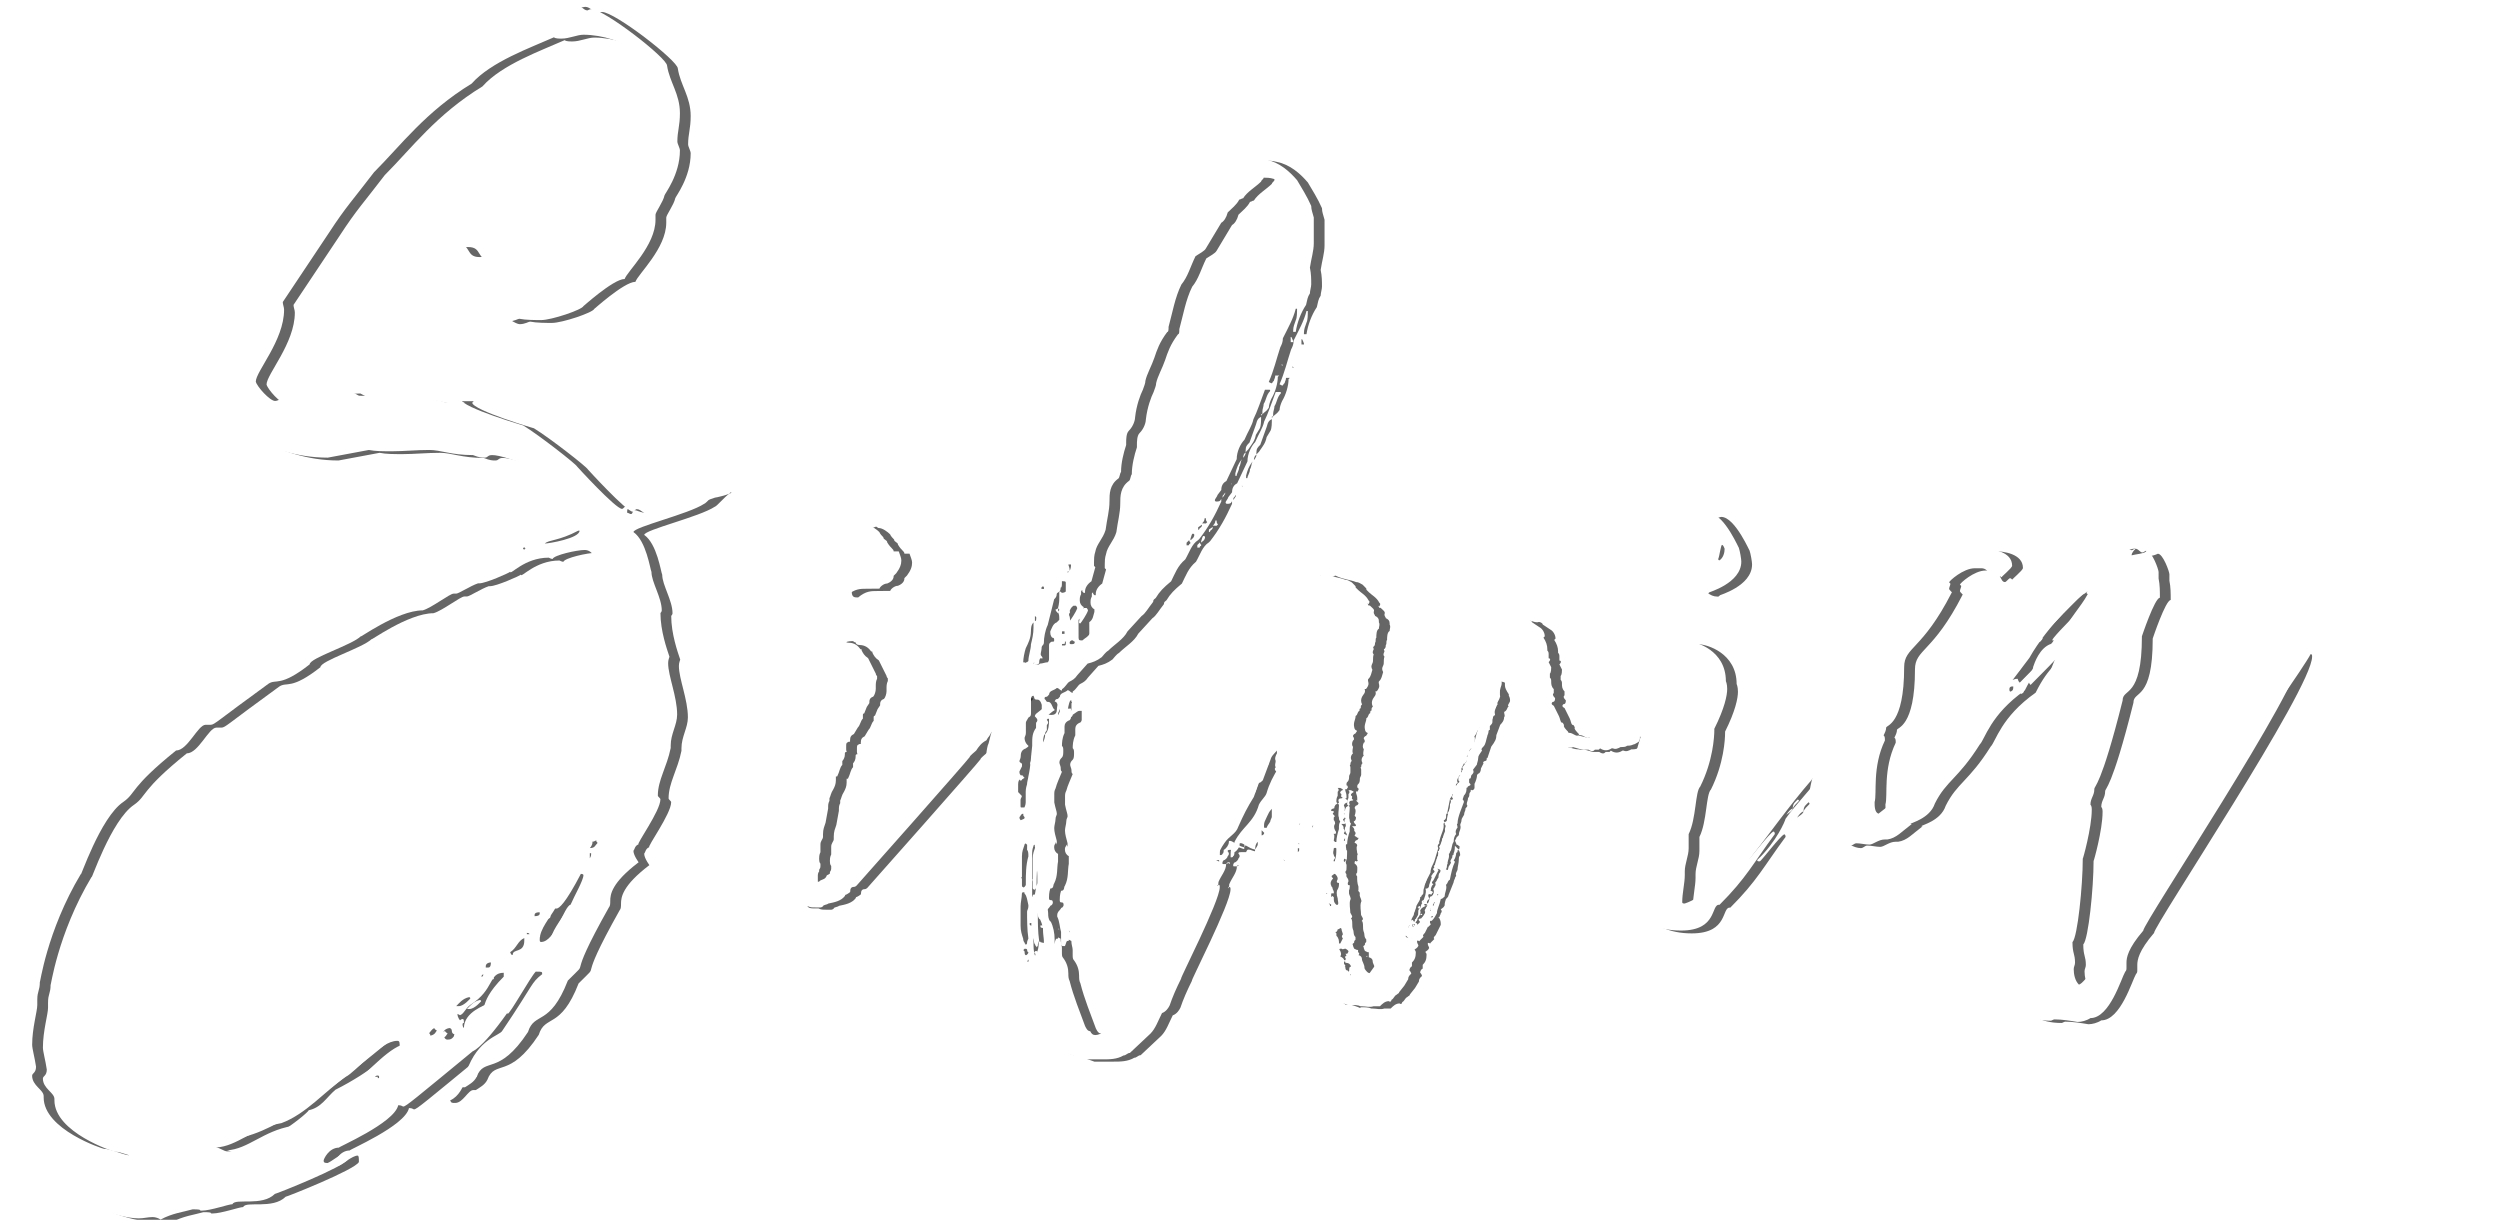 <svg width="166" height="81" version="1.1" viewBox="0 0 43.921 21.431" xmlns="http://www.w3.org/2000/svg"><defs><filter id="a" x="-.007" y="-.034" width="1.014" height="1.069" color-interpolation-filters="sRGB"><feGaussianBlur stdDeviation="0.306"/></filter></defs><g transform="translate(0 -275.57)"><g stroke-width=".265"><g fill-opacity=".6"><path d="m12.562 284.47c0.023 0 0.181-0.181 0.248-0.226-0.045 0.023-0.226 0.068-0.248 0.068 0 0-0.903 0.316-1.084 0.316-0.045 0-0.068-0.045-0.158-0.045-0.023 0.045-0.023 0.068-0.045 0.068-0.023 0-0.045-0.023-0.068-0.023 0-0.045 0-0.068 0.023-0.068s0.068 0.023 0.09 0.023c-0.068-0.045-0.09-0.068-0.135-0.068-0.023 0-0.045 0.045-0.068 0.045-0.113 0-0.813-0.768-0.79-0.745-0.023-0.045-0.655-0.542-0.948-0.722 0.068 0.023-1.084-0.316-1.084-0.452 0 0 0.023 0 0.023-0.023h-0.248c0.023 0 0.023 0.023 0.045 0.023h0.045c-0.023 0.045-0.068 0.045-0.09 0.045h-0.068c-0.09-0.045-0.835-0.158-0.858-0.158-0.068 0-0.068 0.068-0.248 0.068-0.068-0.023-0.158-0.023-0.248-0.023h-0.113c-0.068 0-0.023 0-0.203-0.09-0.158 0-0.316 0.023-0.497 0.023-0.09 0-0.181-0.023-0.271-0.023-0.226 0-0.452 0.181-0.542 0.181-0.09 0-0.316-0.248-0.339-0.339 0-0.181 0.497-0.722 0.497-1.264 0-0.045-0.023-0.09-0.023-0.135l0.813-1.219c0.294-0.452 0.429-0.587 0.79-1.061 0.474-0.474 0.903-1.061 1.716-1.558 0.339-0.384 1.039-0.632 1.445-0.813 0.023 0.023 0.09 0.023 0.135 0.023 0.135 0 0.271-0.068 0.384-0.068 0.339 0 0.745 0.135 0.813 0.271 0 0.023 0.339 0.158 0.339 0.813 0 0.271-0.158 0.384-0.158 0.542 0 0.045 0.045 0.09 0.045 0.113v0.045c-0.429 0.429-0.339 0.79-0.813 1.264 0 0-0.384 0.519-0.655 0.519-0.09 0.045-0.813 0.181-0.948 0.316h-0.09c-0.113 0-0.226 0.023-0.361 0.023-0.248 0-0.135-0.226-0.384-0.226-0.09 0-0.135 0.023-0.158 0.09v0.226c0.045 0.181 0.271 0.452 0.316 0.497 0.045 0.068 0.61 0.542 0.745 0.542 0.09 0 0.158-0.045 0.181-0.045 0.113 0.023 0.294 0.023 0.384 0.023 0.181 0 0.722-0.181 0.745-0.248-0.045 0.045 0.519-0.474 0.722-0.474 0.045-0.135 0.542-0.587 0.542-1.039v-0.09c0-0.045 0.135-0.226 0.158-0.339 0-0.023 0.271-0.361 0.271-0.79 0-0.045-0.045-0.113-0.045-0.158 0-0.181 0.045-0.271 0.045-0.497 0-0.339-0.181-0.542-0.226-0.835 0-0.135-1.106-0.993-1.332-0.993-0.023 0-0.068 0.023-0.068 0.023-0.068 0-0.135-0.113-0.226-0.113-0.045 0-0.158 0.045-0.248 0.045-0.113 0-0.474-0.09-0.632-0.09-0.294 0-1.377 0.248-2.167 0.768-0.542 0.181-1.377 0.971-2.055 1.603-0.158 0.068-0.294 0.294-1.039 1.4-0.226 0.339-0.542 0.768-0.632 1.445v0.135c0 0.248-0.113 0.271-0.113 0.429 0.023 0.248 0.09 0.429 0.113 0.497 0 0-0.023 0.068-0.023 0.158 0 0.181 0.045 0.474 0.316 0.745 0.271 0.135 1.039 0.835 2.145 0.835l0.722-0.135c0.113 0.023 0.248 0.023 0.406 0.023 0.203 0 0.429-0.023 0.655-0.023 0.203 0 0.384 0.09 0.768 0.09 0.113 0.045 0.158 0.045 0.203 0.045 0.068 0 0.045-0.045 0.135-0.045 0.113 0 0.406 0.068 1.242 0.452-0.068-0.068 0.384 0.316 0.384 0.632 0 0.09-0.903 0.316-1.129 0.406-0.181 0-0.113 0.135-0.181 0.135-0.023 0-0.045-0.023-0.068-0.045-0.181 0-0.361 0-1.761 0.7-0.835 0.429-1.422 0.7-2.145 1.106-0.587 0.542-0.497 0.226-2.122 1.4 0 0.181-0.632 0.294-0.971 1.106-0.655 0.655-0.316 0.7-1.31 2.122 0 0.158-0.339 0.564-0.339 0.903 0 0 0.023 0 0.023 0.023-0.068 0.181-0.271 0.745-0.271 1.535 0 0.564 0.09 0.677 0.203 1.242 0 0.023-0.023 0.045-0.023 0.045 0 0.023 0.339 0.497 0.497 0.79 0.158 0.226 0.406 0.271 0.564 0.452 0.045 0.045 0.768 0.406 1.197 0.406 0.09 0 0.158-0.023 0.248-0.023 0.045 0 0.113 0.023 0.135 0.045 0.203-0.113 0.406-0.135 0.564-0.181 0.203 0 0.09 0.023 0.158 0.023 0.158 0 0.474-0.113 0.542-0.113 0.045-0.113 0.519 0.045 0.745-0.181 0.023 0 1.219-0.474 1.287-0.61 0-0.068 0-0.113-0.023-0.113-0.09 0-0.271 0.158-0.339 0.181-0.068 0-0.068-0.023-0.068-0.045 0-0.023 0.09-0.226 0.271-0.226-0.045 0 0.971-0.429 1.039-0.745 0.068 0 0.068 0.023 0.09 0.023 0.045 0 0.203-0.135 1.219-0.971-0.023 0 0.113 0.023 0.61-0.677v0.023c0.045 0 0.406-0.655 0.497-0.745 0.113 0 0.113 0 0.113 0.045-0.203 0.158-0.135 0.158-0.7 0.993-0.045 0.09-0.429 0.135-0.632 0.722v0.023c0 0.023-0.09 0.045-0.226 0.135-0.023 0.045-0.09 0.226-0.248 0.294 0.023 0.045 0.023 0.045 0.09 0.045 0.135 0 0.226-0.226 0.316-0.226h0.045c0.068-0.045 0.158-0.09 0.203-0.181 0.135-0.361 0.384 0 0.903-0.79 0.113-0.361 0.384-0.09 0.7-0.903 0.452-0.452-0.09 0.158 0.722-1.287 0.023-0.023 0.023-0.068 0.023-0.113 0-0.113 0.023-0.316 0.497-0.677 0.023 0.023-0.09-0.113-0.09-0.203 0.023-0.023 0.023-0.09 0.09-0.113-0.045 0 0.384-0.587 0.384-0.79 0-0.023-0.045-0.045-0.045-0.068 0-0.271 0.158-0.497 0.226-0.835v-0.045c0-0.203 0.113-0.361 0.113-0.542 0-0.316-0.158-0.677-0.158-0.903 0-0.023 0-0.045 0.023-0.113-0.045-0.135-0.158-0.452-0.158-0.768 0.023-0.023 0.023-0.045 0.023-0.045 0-0.226-0.181-0.497-0.181-0.677-0.023-0.045-0.09-0.542-0.316-0.7 0-0.09 0.971-0.316 1.242-0.497zm-11.808 10.047c0-0.045 0.068-0.045 0.068-0.158-0.023-0.158-0.068-0.316-0.068-0.384 0-0.294 0.09-0.587 0.09-0.7v-0.09c0-0.158 0.045-0.158 0.045-0.316 0 0.068 0.113-0.881 0.722-1.897-0.023 0.113 0.339-0.993 0.745-1.264 0.226-0.158 0.113-0.248 0.926-0.903 0.203 0 0.384-0.452 0.519-0.452h0.09c0.068 0 0.113-0.068 1.016-0.722 0.135-0.09 0.203 0.068 0.722-0.339 0-0.113 0.745-0.339 0.903-0.497-0.068 0.068 0.632-0.452 1.084-0.452 0.158-0.045 0.474-0.294 0.542-0.294h0.045c0.045 0 0.248-0.135 0.384-0.181h0.023c0.113 0 0.519-0.181 0.542-0.203 0 0.068 0.248-0.248 0.677-0.248 0.045 0.023 0.068 0.023 0.068 0.023 0.023-0.068 0.429-0.158 0.564-0.158 0.271 0 0.294 0.61 0.294 0.881v0.564c0 0.316-0.09 0.768-0.09 1.174 0.023 0.045 0.023 0.068 0.023 0.09 0 0.181-0.339 0.722-0.452 1.377-0.135 0.135-0.316 0.361-0.339 0.406-0.316 0.745-0.79 1.626-1.513 2.755-0.068 0.023-0.768 0.745-2.416 2.032-0.158 0.113-1.242 1.016-1.942 1.016h-0.09c-0.248 0.045-1.355 0.248-1.49 0.339-0.135-0.023-0.316-0.113-0.429-0.113-0.023 0-1.061-0.339-1.061-0.903v-0.023c0-0.113-0.203-0.181-0.203-0.361zm6.457-0.542c0 0.045 0 0.068-0.045 0.068v0.045c-0.023-0.045-0.452 0.361-1.084 0.677-0.158 0.135-0.248 0.316-0.474 0.361 0.068-0.023-0.768 0.722-1.422 0.722-0.068 0-0.135-0.068-0.203-0.068 0.384-0.023 0.632-0.339 1.151-0.429 0.429-0.158 0.768-0.564 1.129-0.813 0.181-0.09 0.61-0.632 0.903-0.632 0.023 0 0.045 0 0.045 0.068zm3.183-3.003c0.045 0 0.045 0.023 0.045 0.023 0 0.09-0.158 0.361-0.226 0.519-0.113 0.023-0.271 0.655-0.519 0.655-0.023 0-0.023-0.023-0.023-0.045 0-0.181 0.181-0.384 0.271-0.542h0.023c0.045 0 0.158-0.09 0.429-0.61zm-2.055 2.709c-0.023-0.023-0.023-0.045-0.023-0.068 0 0 0-0.023 0.023-0.023 0-0.045 0-0.068-0.023-0.068 0 0-0.023 0-0.045 0.023 0 0-0.045-0.045-0.045-0.113l0.045 0.023c0.068-0.023 0.09-0.113 0.181-0.181 0.429-0.271 0.316-0.564 0.587-0.564v0.068c-0.271 0.271-0.316 0.429-0.339 0.497 0.045 0-0.361 0.113-0.361 0.406zm-0.361 0.09c0-0.068 0.09-0.09 0.113-0.09 0.068 0.023 0 0.09 0.09 0.113-0.045 0.09-0.09 0.09-0.135 0.09-0.045 0-0.068-0.068-0.068-0.113zm2.393-8.828c0 0.135-0.542 0.226-0.61 0.226 0.068-0.068 0.248-0.045 0.587-0.226zm-0.971 7.202c0 0.226-0.203 0.135-0.203 0.248-0.023 0.023-0.045-0.045-0.045-0.045 0.113-0.068 0.135-0.203 0.248-0.248zm-0.971 0.993c0.023 0 0.023 0.023 0.023 0.023s-0.113 0.135-0.203 0.135h-0.045c0.045-0.045 0.113-0.135 0.226-0.158zm-0.7 0.632c0.023-0.023 0.045-0.068 0.09-0.09 0 0.023 0.045 0.045 0.045 0.045-0.023 0.023-0.023 0.068-0.113 0.09 0 0 0-0.023-0.023-0.045zm2.958-3.341c-0.045 0.045-0.045 0.09-0.135 0.09 0.023-0.023 0.045-0.068 0.045-0.09v-0.023c0.023 0 0.023 0 0.068-0.023 0 0.023 0 0.023 0.023 0.045zm-1.964 2.167c0-0.045 0.045-0.068 0.09-0.068 0 0.023 0 0.09-0.045 0.09h-0.045zm0.948-0.948v0.023c0 0.023-0.023 0.045-0.09 0.045v-0.023c0-0.045 0.068-0.045 0.068-0.045zm-2.89 2.89c0-0.023 0.045-0.023 0.045-0.023 0.023 0 0.023 0.023 0.023 0.023 0 0.023 0 0.023-0.023 0.023v-0.023zm3.793-3.929c0 0.045 0 0.045-0.023 0.09v-0.09zm-1.197-5.351c0-0.023 0.023-0.023 0.023-0.023l0.023 0.023c-0.023 0-0.023 0.023-0.023 0.023zm0.068 6.751c0.045 0 0.045 0.023 0.045 0.023h-0.045zm-0.79 0.768c-0.023 0 0-0.023 0.023-0.045 0 0.023 0 0.045-0.023 0.045zm4.199-8.557c-0.023 0-0.023 0-0.045 0.023 0.023 0 0.045-0.023 0.045-0.023z" filter="url(#a)"/><path d="m13.406 289.88c0.023 0 0.045 0.023 0.045 0.045-0.023 0.068-0.045 0.135-0.045 0.181v0.068c-0.023 0.023-0.023 0.045-0.023 0.068v0.09c0.023 0 0.023 0.023 0.023 0.045 0 0.045-0.023 0.113-0.023 0.135 0 0.023 0 0.023 0.023 0.023 0.023 0.023 0.023 0.045 0.023 0.068 0.023 0.045 0.023 0.068 0.023 0.113 0 0.068 0.023 0.09 0.023 0.113 0 0.045 0.023 0.09 0.023 0.135l0.023 0.023c0.045 0.09 0.113 0.135 0.135 0.203 0.045 0 0.09 0.045 0.113 0.09h0.023l0.226 0.135c0.045 0.023 0.09 0.023 0.09 0.068h0.023c0.023 0 0.068 0 0.068 0.023 0.023 0.023 0.068 0.023 0.113 0.023h0.068c0.045 0.023 0.068 0.023 0.135 0.023h0.09s0.023 0 0.045-0.023c0-0.023 0.068-0.023 0.09-0.045 0.113-0.023 0.226-0.045 0.294-0.135 0-0.023 0.023-0.023 0.023-0.023 0.045-0.023 0.068-0.045 0.068-0.045 0-0.068 0.023-0.09 0.068-0.09 0 0 0.023 0 0.045-0.023s1.964-2.213 1.987-2.258c0-0.023 0.09-0.09 0.113-0.113 0.045-0.068 0.09-0.135 0.181-0.181 0 0 0.023-0.045 0.045-0.068s0.023-0.068 0.09-0.113c0.045-0.023 0.068-0.068 0.068-0.068 0.068-0.045 0.158-0.135 0.203-0.203 0.068-0.023 0.068-0.023 0.068-0.045h-0.068l0.045-0.045v-0.045h-0.023c0 0.023-0.023 0.023-0.023 0.068l-0.068 0.068c-0.023 0-0.068 0.023-0.09 0.045l-0.09 0.068-0.045 0.045h-0.023l-0.023 0.023v-0.023s0.023-0.023 0.023-0.045l0.09-0.09c0.09-0.09 0.203-0.181 0.248-0.248v-0.023c-0.068 0.068-0.135 0.135-0.181 0.158-0.023 0-0.09 0.068-0.158 0.135v0.023h-0.023v-0.023c0.068-0.045 0.068-0.09 0.09-0.09 0.045-0.045 0.135-0.135 0.158-0.135v-0.023h-0.023c-0.068 0.045-0.135 0.135-0.181 0.158-0.09 0.113-2.416 2.371-2.461 2.438l-0.045 0.068-0.023 0.023c-0.023 0.023-0.045 0.045-0.068 0.045v0.023c-0.113 0.09-0.203 0.226-0.316 0.271-0.023 0.068-0.068 0.068-0.113 0.09-0.023 0.023-0.023 0.023-0.045 0.023v-0.113s0-0.045 0.023-0.068v-0.023c0-0.023 0.023-0.023 0.023-0.068v-0.045c-0.023-0.023-0.023-0.068-0.023-0.09s0-0.068 0.023-0.113v-0.135c0-0.068 0.045-0.09 0.045-0.135v-0.045c0-0.09 0.023-0.135 0.045-0.203l0.045-0.248c0-0.068 0-0.09 0.023-0.135v-0.045c0.023-0.045 0.023-0.09 0.068-0.158 0.023-0.045 0.045-0.09 0.045-0.158v-0.068h0.023c0.045-0.09 0.045-0.158 0.09-0.203v-0.068c0.023-0.023 0.045-0.068 0.045-0.113v-0.023c0-0.023 0.023-0.023 0.023-0.023 0.023 0 0 0 0-0.045v-0.045c0-0.068 0-0.068 0.045-0.09h0.023v-0.023c0-0.068 0.023-0.09 0.068-0.113l0.068-0.113c0.045-0.045 0.045-0.113 0.09-0.158v-0.068s0-0.023 0.023-0.023l0.045-0.113 0.045-0.068c0-0.045 0-0.09 0.068-0.113 0.023-0.023 0.045-0.09 0.045-0.135v-0.045c0-0.045 0-0.09 0.023-0.135v-0.045c-0.023-0.023-0.023-0.045-0.023-0.045l-0.135-0.271c-0.068-0.045-0.09-0.09-0.113-0.135 0-0.023 0-0.023-0.023-0.023-0.045-0.068-0.113-0.113-0.203-0.113-0.045 0-0.068-0.023-0.068-0.045-0.023 0-0.045-0.023-0.045-0.023-0.045 0-0.09 0-0.135 0.023h-0.113c0 0.023-0.023 0.045-0.045 0.045s-0.023 0-0.023 0.023l-0.023 0.023h-0.045c0 0.023-0.023 0.023-0.023 0.023-0.023 0-0.045 0-0.068 0.023-0.09 0.068-0.158 0.158-0.203 0.271-0.068 0.068-0.113 0.158-0.158 0.271l-0.023 0.023c0 0.023-0.023 0.023-0.023 0.045s-0.045 0.113-0.068 0.158c-0.023 0.09-0.09 0.181-0.113 0.294l-0.023 0.023c0 0.023 0 0.068-0.023 0.068-0.045 0.045-0.045 0.09-0.045 0.113-0.045 0.068-0.068 0.158-0.09 0.248-0.09 0.135-0.113 0.316-0.158 0.452l-0.023 0.023v0.045c0 0.023 0 0.045-0.023 0.068v0.045c0 0.113-0.045 0.203-0.045 0.294v0.023c-0.023 0.09-0.023 0.158-0.023 0.226 0 0.045 0 0.068-0.023 0.068-0.023 0.045-0.045 0.09-0.045 0.135zm2.235-3.929c0-0.023 0.068-0.09 0.135-0.09 0.113-0.045 0.113-0.113 0.113-0.135l0.045-0.045c0.068-0.09 0.09-0.158 0.09-0.226 0-0.045-0.023-0.09-0.045-0.158h-0.09c0-0.045-0.045-0.045-0.113-0.158 0-0.045-0.068-0.045-0.068-0.09-0.068-0.068-0.068-0.09-0.068-0.09-0.045-0.045-0.135-0.113-0.203-0.113-0.023 0-0.023-0.023-0.045-0.023s-0.045 0.023-0.09 0.023c-0.023 0-0.09 0.068-0.181 0.068-0.045 0-0.113 0.045-0.113 0.068 0 0.113-0.045 0.113-0.045 0.203v0.294c0 0.113-0.023 0.248-0.09 0.339 0 0.113 0 0.135 0.09 0.135 0 0.113 0.045 0.113 0.113 0.113 0.135-0.113 0.226-0.113 0.339-0.113zm2.393 2.055 0.023-0.023c0.045-0.045 0.045-0.068 0.068-0.113h0.023s-0.023 0 0-0.023l-0.023-0.023-0.023 0.023c-0.023 0-0.045 0.045-0.045 0.045s0.023-0.023 0 0.023v0.045zm0-0.271c-0.045 0.023-0.135 0.135-0.158 0.158h0.023l0.158-0.158zm0.429-0.429c-0.045 0.023-0.09 0.068-0.113 0.113l0.023-0.023c0.023 0 0.068-0.068 0.09-0.09zm-0.248 0.203c-0.023 0.023-0.023 0.023-0.023 0.068 0.023-0.045 0.023-0.068 0.023-0.068zm-0.361 0.542v0.023l0.023-0.023v-0.023zm0.452-0.61c0 0.023-0.023 0.045-0.068 0.068 0.045-0.023 0.045-0.045 0.068-0.068zm-0.542 0.722s-0.023 0-0.045 0.023h0.023zm0.564-0.722v-0.023 0.023h-0.023zm-0.158 0.181h-0.023z" filter="url(#a)"/><path d="m21.688 290.79c-0.023 0-0.023 0-0.023-0.023 0 0 0-0.023 0.023-0.045 0.023 0 0.068-0.045 0.068-0.068 0 0 0.023-0.023 0.023-0.045s-0.023-0.045-0.023-0.045c0-0.023 0.023-0.023 0.045-0.023h0.09c0.023-0.045 0.023-0.045 0.045-0.045 0.045 0 0.113 0.045 0.113 0.023v-0.023c-0.113-0.023-0.203-0.113-0.248-0.113-0.023 0-0.023 0-0.023 0.023 0 0.045-0.045 0.113-0.09 0.135 0 0 0 0.068-0.023 0.068 0 0.023-0.023 0.023-0.045 0.023v-0.023c0-0.068 0-0.113 0.023-0.158 0.023-0.045 0.045-0.045 0.045-0.09 0.135-0.271 0.339-0.339 0.429-0.655 0.045-0.09 0.113-0.135 0.135-0.203 0.045-0.158 0.113-0.294 0.226-0.474 0-0.09 0.045-0.158 0.09-0.248 0-0.09 0.045-0.135 0.045-0.248 0.09-0.135 0.158-0.226 0.226-0.406 0.068-0.158 0.135-0.226 0.158-0.406l0.023-0.023c0.068-0.113 0.113-0.226 0.113-0.361v-0.045s-0.023 0.023-0.023 0.045c-0.045 0.023-0.045 0.135-0.09 0.158l-0.135 0.316c-0.068 0.09-0.135 0.226-0.158 0.316v0.181h-0.023c-0.068 0-0.068 0.045-0.113 0.09-0.068 0.09-0.09 0.158-0.113 0.294-0.068 0.113-0.135 0.135-0.158 0.226l-0.135 0.361c-0.023 0.023-0.045 0.045-0.068 0.045l-0.09 0.248c-0.113 0.181-0.181 0.316-0.271 0.519-0.045 0.135-0.158 0.158-0.248 0.294-0.113 0.158-0.158 0.361-0.248 0.497-0.09 0.09-0.113 0.181-0.135 0.271-0.135 0.248-0.745 1.58-0.813 1.716-0.023 0.023-0.045 0.045-0.068 0.045-0.09 0.226-0.203 0.406-0.361 0.587-0.068 0.113-0.203 0.226-0.316 0.248-0.045 0.023-0.09 0.045-0.135 0.045-0.045 0-0.068-0.023-0.09-0.068-0.045 0-0.068-0.045-0.09-0.09-0.09-0.248-0.203-0.519-0.271-0.79-0.023-0.045-0.023-0.09-0.023-0.135 0-0.09-0.023-0.181-0.09-0.271-0.023-0.023-0.023-0.045-0.023-0.113v-0.068c0-0.045-0.023-0.09-0.023-0.158l-0.045-0.023c0 0.023 0 0.023-0.023 0.023s-0.023 0.045-0.045 0.09h-0.045l-0.023-0.023v-0.226c-0.023-0.068-0.023-0.181-0.068-0.271 0-0.045 0-0.068 0.045-0.113 0.023-0.023 0.023-0.045 0.045-0.045 0.023-0.023 0.023-0.045 0.023-0.045 0-0.045-0.023-0.045-0.045-0.045s-0.023-0.023-0.023-0.045 0-0.09 0.023-0.158c0.068 0 0.045-0.068 0.068-0.09 0.068-0.135 0.045-0.271 0.068-0.384v-0.135c-0.045-0.023-0.068-0.068-0.068-0.113 0-0.023 0-0.045 0.023-0.068v-0.023s0.023 0.023 0.023 0.045v-0.068c-0.023-0.09-0.045-0.158-0.045-0.226 0-0.045 0.023-0.113 0.023-0.158 0-0.045 0.023-0.068 0.023-0.09 0-0.045-0.023-0.09-0.045-0.203v-0.135c0-0.045 0-0.068 0.023-0.113 0.023-0.09 0.068-0.181 0.113-0.294-0.023 0-0.023-0.045-0.023-0.068s-0.023-0.068-0.023-0.09c0-0.045 0.023-0.068 0.045-0.09s0.023-0.068 0.023-0.113c0-0.045 0-0.068-0.023-0.09 0-0.045 0-0.135 0.045-0.226v-0.113c0-0.045 0.023-0.09 0.09-0.113 0 0 0.023-0.023 0.023-0.045v-0.158h-0.045c-0.023 0-0.045 0.023-0.113 0.068 0 0.023-0.023 0.045-0.045 0.045s-0.023-0.023-0.023-0.023c0-0.023 0.023-0.045 0.023-0.068 0.023-0.023 0.023-0.045 0.023-0.09v-0.068c0.023 0 0-0.023 0-0.023v-0.023h-0.023c-0.023 0.045-0.045 0.158-0.045 0.203 0 0.068-0.045 0.09-0.09 0.09-0.045 0-0.068 0-0.068-0.045 0-0.023 0.023-0.045 0.023-0.068 0-0.045-0.023-0.09-0.068-0.158h-0.023s0-0.023 0.023-0.045c0.045 0 0.045-0.023 0.068-0.045 0-0.068 0.09-0.068 0.135-0.113 0.023 0 0.045 0.023 0.045 0.023 0.023 0.023 0.045 0.023 0.045 0.023v-0.023c0.068-0.045 0.09-0.113 0.135-0.135 0.045-0.023 0.09-0.045 0.135-0.113l0.181-0.203c0.09-0.023 0.158-0.045 0.248-0.113 0.023-0.023 0.068-0.09 0.113-0.113 0.113-0.113 0.271-0.203 0.339-0.339l0.248-0.271c0.068-0.045 0.113-0.135 0.203-0.248 0-0.045 0.023-0.045 0.045-0.068 0.068-0.113 0.135-0.181 0.271-0.294 0.068-0.135 0.113-0.271 0.248-0.384 0.068-0.113 0.113-0.271 0.226-0.339l0.023-0.023c0.158-0.203 0.271-0.406 0.384-0.655v-0.045c-0.023 0.045-0.045 0.045-0.09 0.045-0.023 0-0.023-0.023-0.023-0.023 0-0.023 0.045-0.068 0.045-0.09l0.068-0.09c0-0.09 0.045-0.135 0.09-0.158l0.181-0.384c0-0.135 0.068-0.271 0.135-0.339 0.068-0.158 0.135-0.248 0.158-0.361 0.068-0.135 0.135-0.339 0.203-0.519h0.068c0.023 0 0.023 0 0.023 0.023-0.068 0.068-0.068 0.158-0.113 0.226 0 0.045-0.023 0.09-0.023 0.135v0.045c0.045-0.045 0.068-0.045 0.113-0.113 0-0.045 0.023-0.113 0.045-0.158 0.068-0.113 0.113-0.271 0.113-0.384l0.023-0.023h-0.068c0 0.045-0.023 0.068-0.023 0.09l-0.023 0.023c0 0.023-0.023 0.023-0.023 0.023l-0.045-0.023c0.09-0.203 0.135-0.406 0.203-0.61 0.023-0.045 0.045-0.09 0.045-0.158 0.09-0.181 0.181-0.339 0.226-0.519h0.023c0 0.068 0 0.158-0.023 0.203-0.023 0.068-0.045 0.113-0.045 0.181v0.023h0.045c0.023-0.158 0.09-0.339 0.181-0.474 0.023-0.09 0.023-0.135 0.068-0.203 0-0.045 0.023-0.113 0.023-0.158 0-0.09 0-0.181-0.023-0.294 0.023-0.158 0.068-0.294 0.068-0.429v-0.452c-0.023-0.09-0.045-0.135-0.045-0.203-0.068-0.158-0.181-0.339-0.248-0.452-0.135-0.158-0.316-0.316-0.542-0.361-0.09-0.023-0.135-0.023-0.226-0.023-0.023 0-0.068 0-0.113 0.023-0.045 0.045-0.09 0.068-0.158 0.068-0.045 0.045-0.135 0.068-0.203 0.068-0.158 0.068-0.271 0.135-0.361 0.203-0.045 0.068-0.158 0.113-0.226 0.158-0.158 0.181-0.339 0.406-0.564 0.61-0.09 0.181-0.248 0.384-0.361 0.542-0.09 0.203-0.226 0.406-0.339 0.632-0.158 0.271-0.248 0.519-0.429 0.768-0.09 0.248-0.226 0.474-0.271 0.745-0.045 0.113-0.068 0.248-0.135 0.339-0.068 0.203-0.113 0.384-0.203 0.519l-0.203 0.722c-0.045 0.181-0.09 0.361-0.181 0.519-0.135 0.361-0.203 0.79-0.316 1.197-0.023 0.158-0.045 0.316-0.09 0.452l-0.113 0.452c0 0.09-0.023 0.135-0.023 0.248-0.023 0.068-0.023 0.158-0.068 0.248 0 0.023-0.023 0.023-0.023 0.068l-0.068 0.294c0 0.09-0.023 0.181-0.023 0.248 0 0.045 0 0.068 0.023 0.113-0.068 0.135-0.09 0.271-0.113 0.474-0.023 0.045-0.045 0.09-0.045 0.135v0.045c0 0.023 0 0.045 0.045 0.09-0.045 0.09-0.068 0.203-0.09 0.294-0.045 0.09-0.045 0.294-0.068 0.406 0 0.158 0 0.316-0.023 0.452v0.406c0 0.09-0.023 0.181-0.023 0.316 0.023 0.203 0.045 0.203 0.09 0.384v0.452c0.023 0.203 0.045 0.384 0.045 0.587 0 0.271 0.045 0.519 0.113 0.745 0.045 0.158 0.113 0.339 0.135 0.497 0.045 0.226 0.135 0.361 0.226 0.497 0.045 0.158 0.158 0.271 0.271 0.361 0 0.045 0.023 0.045 0.045 0.113 0.068 0.045 0.135 0.068 0.248 0.113 0.068 0.023 0.158 0.09 0.248 0.113h0.045l0.316 0.113h0.339c0.113 0 0.248 0 0.361-0.068 0.045 0 0.068-0.045 0.113-0.045l0.361-0.339c0.09-0.09 0.135-0.226 0.203-0.361 0.068-0.023 0.113-0.09 0.135-0.135 0.045-0.135 0.113-0.294 0.203-0.474-0.045 0.045 0.677-1.355 0.677-1.603 0-0.023 0-0.045-0.023-0.045 0 0 0 0.023-0.023 0.023 0.023-0.023 0.023-0.045 0.023-0.068 0.045-0.113 0.135-0.203 0.135-0.316zm-2.551-4.29c0.068-0.045 0.068-0.113 0.09-0.181v-0.045c-0.045-0.023-0.068-0.068-0.068-0.113 0-0.045 0-0.068 0.023-0.113v-0.045s0-0.023 0.023-0.023v0.023l0.023 0.023h0.023v-0.023c0-0.068 0.045-0.135 0.113-0.181l0.068-0.248-0.023-0.023v-0.068c0-0.045 0-0.113 0.023-0.181 0.023-0.135 0.135-0.226 0.181-0.384 0.023-0.181 0.068-0.339 0.068-0.497 0-0.135 0-0.294 0.158-0.406 0.023-0.023 0.023-0.09 0.045-0.113 0-0.158 0.045-0.339 0.09-0.474v-0.045c0-0.045 0-0.158 0.045-0.203 0.09-0.09 0.113-0.203 0.113-0.248 0.023-0.203 0.09-0.384 0.135-0.474 0.023-0.068 0.045-0.113 0.045-0.158 0.023-0.113 0.113-0.271 0.158-0.406 0.045-0.135 0.09-0.271 0.226-0.452 0.023 0 0.023-0.045 0.023-0.09 0.068-0.248 0.113-0.519 0.226-0.745 0.113-0.135 0.158-0.316 0.248-0.497 0.068-0.045 0.158-0.09 0.181-0.135l0.271-0.452c0.045-0.023 0.09-0.09 0.113-0.181 0.068-0.068 0.158-0.135 0.203-0.226 0.023 0 0.045-0.023 0.068-0.023 0.068-0.113 0.226-0.203 0.316-0.294 0-0.023 0.045-0.045 0.045-0.068 0.045 0 0.113 0 0.181 0.023l0.09 0.113c0.045 0.203 0.158 0.339 0.158 0.519 0.023 0.068 0.023 0.113 0.023 0.158v0.316c-0.023 0.023-0.023 0.09-0.023 0.113 0 0.068 0 0.135-0.023 0.226 0 0.045 0 0.068-0.023 0.09-0.045 0.068-0.045 0.113-0.045 0.181v0.361s0 0.023-0.023 0.045c0 0.023-0.023 0.023-0.023 0.068-0.023 0.135-0.09 0.271-0.158 0.384-0.09 0.226-0.181 0.406-0.203 0.61l-0.316 0.79c-0.158 0.406-0.316 0.835-0.542 1.242-0.158 0.271-0.339 0.497-0.474 0.745l-0.135 0.181c-0.158 0.271-0.361 0.587-0.61 0.858-0.135 0.203-0.361 0.384-0.564 0.677-0.068 0.09-0.226 0.181-0.316 0.271-0.068 0.113-0.113 0.113-0.158 0.158h-0.023c-0.023 0-0.045 0-0.045-0.045zm-1.061 3.025v-0.135c0-0.023 0-0.045 0.023-0.09 0 0 0 0.023 0.023 0.023 0 0 0.023 0 0.023-0.023 0.023 0 0.023-0.023 0.045-0.023l-0.023-0.023c0-0.023-0.023-0.023-0.045-0.023-0.023-0.023-0.023-0.045-0.023-0.068l0.045-0.09v-0.045c-0.023-0.023-0.045-0.023-0.045-0.045s0.023-0.045 0.023-0.09c0-0.068 0.023-0.113 0.09-0.135 0.023-0.023 0.045-0.023 0.045-0.045l-0.023-0.023c-0.023-0.023-0.045-0.068-0.045-0.113 0-0.023 0.023-0.045 0.023-0.09v-0.181c0-0.023 0.023-0.045 0.045-0.09 0.045-0.023 0.045-0.045 0.045-0.09v-0.203c0-0.045 0-0.09 0.045-0.09 0.023 0.045 0 0.068 0.068 0.068s0.068 0.113 0.113 0.135c0 0 0 0.023-0.023 0.023l-0.113 0.09c-0.023 0.023-0.023 0.045-0.023 0.045 0.023 0.023 0.045 0.045 0.045 0.068s-0.023 0.045-0.023 0.045v0.09c-0.068 0.09-0.068 0.181-0.068 0.271v0.045c-0.023 0.181-0.023 0.339-0.068 0.542 0 0.023-0.023 0.09-0.023 0.135-0.023 0.068-0.023 0.113-0.023 0.158v0.158c0 0.045-0.023 0.09-0.023 0.09h-0.045c-0.023 0-0.023 0-0.023-0.045v-0.09c0-0.023 0.023-0.045 0.023-0.068zm0.7-3.161c0.023 0.045 0.023 0.068 0.023 0.135l-0.045 0.045c-0.068 0.023-0.09 0.113-0.113 0.158v0.023c0 0.045 0.023 0.09 0.045 0.09s0.023 0.023 0.023 0.045 0 0.023-0.045 0.023c-0.045 0.023-0.045 0.045-0.045 0.068v0.226c0 0.023 0 0.045-0.023 0.068-0.045 0-0.09 0.023-0.135 0.023-0.023 0.023-0.045 0.023-0.068 0.023-0.023-0.023-0.045-0.023-0.045-0.023s0-0.023 0.023-0.023c0.023-0.023 0.068-0.023 0.09-0.068h0.045s0-0.023-0.023-0.045-0.023-0.068-0.023-0.09 0-0.045 0.023-0.068c0.023-0.023 0.045-0.045 0.045-0.068 0-0.09 0.023-0.226 0.068-0.316l0.113-0.452c0.023-0.023 0.045-0.045 0.045-0.09 0-0.023 0.023-0.023 0.045-0.045v0.09c0 0.068 0 0.113-0.023 0.203l0.023 0.023c0 0.023-0.023 0.023-0.023 0.045zm-0.452 5.509s-0.045 0-0.045-0.023v-0.023h0.045v-0.226c0-0.068 0-0.09 0.045-0.158h0.023v0.023c0 0.045 0.023 0.09 0.023 0.158v0.023c0 0.045 0.023 0.113 0.045 0.113 0.045 0.09 0.068 0.203 0.068 0.316v0.09c0 0.023-0.023 0-0.045 0s-0.023-0.023-0.023-0.023l-0.023 0.023c0 0.045 0 0.09-0.023 0.158v0.068h-0.045c-0.023-0.068-0.023-0.158-0.023-0.226 0-0.09-0.023-0.181-0.023-0.294zm-0.068 0.226s-0.023 0.045-0.023 0.068c0 0.023 0 0.023-0.023 0.045 0-0.023-0.023-0.023-0.023-0.045-0.023-0.023-0.023-0.068-0.023-0.068-0.023-0.068-0.045-0.135-0.045-0.226v-0.339c0-0.068 0.023-0.158 0.023-0.226 0-0.023 0.023-0.023 0.023-0.023 0.023 0 0.023 0 0.023 0.023 0.045 0.045 0.045 0.113 0.068 0.203v0.023c0 0.045-0.023 0.068-0.023 0.09 0 0.135 0 0.316 0.023 0.474zm0.135-1.287c0.023 0.09 0.023 0.158 0.023 0.248v0.045c0 0.023 0 0.045-0.023 0.068 0 0.068-0.023 0.135-0.023 0.181 0 0-0.023 0-0.023 0.023l-0.023-0.023v-0.722c0-0.068 0-0.09 0.023-0.158 0 0 0-0.023 0.023-0.023v0.023c0.023 0.09 0.023 0.203 0.023 0.339zm-0.158-0.271c0.023 0.023 0.023 0.068 0.023 0.113-0.045 0.158-0.045 0.316-0.045 0.474v0.023c0 0.023-0.045 0.068-0.045 0.045-0.023 0-0.023-0.023-0.023-0.045v-0.09c0-0.023-0.023-0.045 0-0.045v-0.361c0-0.09 0.023-0.135 0.045-0.203 0 0 0-0.023 0.023-0.023l0.023 0.023zm0.068-3.838c0-0.045 0-0.113 0.045-0.158v0.09c0 0.113-0.023 0.203-0.045 0.294 0 0.09-0.045 0.203-0.045 0.294-0.023 0.023-0.023 0.023-0.045 0.023 0 0 0 0.023-0.023 0h-0.023c0-0.068 0.023-0.181 0.045-0.248 0.045-0.09 0.09-0.181 0.09-0.294zm3.771-3.138c0-0.023 0.045-0.045 0.068-0.09 0.045-0.068 0.09-0.113 0.113-0.226l0.068-0.113c0.023-0.045 0.023-0.135 0.023-0.203-0.045 0.023-0.068 0.045-0.09 0.135l-0.113 0.316c-0.045 0.045-0.068 0.068-0.068 0.135zm0.135 6.525c0 0.023 0 0.023 0.023 0.023h0.023c0.023-0.068 0.068-0.09 0.068-0.135l0.09-0.181c0-0.045 0-0.045-0.023-0.068v0.023c-0.09 0.045-0.113 0.135-0.158 0.226-0.023 0.045-0.023 0.068-0.023 0.113zm-3.251-3.59c0.023-0.09 0-0.181 0.09-0.248h0.045s0.023 0.023 0.023 0.045c-0.023 0.068-0.113 0.203-0.135 0.226 0 0-0.023 0-0.023-0.023zm-0.406 2.009c0-0.045-0.023-0.068-0.023-0.113 0-0.068 0.023-0.113 0.068-0.158h0.023v0.023c0 0.068 0 0.181-0.068 0.248zm0.294-2.484c-0.023-0.023-0.023-0.023-0.045-0.023 0.023-0.023 0.023-0.045 0.023-0.068 0.023 0 0.023-0.045 0.023-0.09v-0.023c0.045 0 0.068 0 0.068 0.023v0.158c-0.023 0.023-0.068 0.023-0.068 0.023zm3.116-2.213c0.023-0.023 0.023-0.09 0.045-0.135-0.068 0.09-0.09 0.158-0.113 0.248v0.045h0.023c0-0.045 0.045-0.09 0.045-0.158zm-3.409 4.696c0 0.068-0.023 0.113-0.045 0.158h-0.045v-0.023c0.023-0.045 0.023-0.113 0.09-0.135zm-0.384 1.422c0 0.023 0.023 0.023 0.023 0.045 0 0.023-0.023 0.023-0.068 0.045-0.023-0.023-0.023-0.045-0.023-0.045 0-0.023 0.023-0.023 0.023-0.045 0.023-0.023 0.023-0.023 0.045-0.023zm0.023 2.348c0.023 0 0.045 0 0.045 0.023s0 0.023 0.023 0.045c0 0-0.023 0.045-0.045 0.045 0 0-0.023 0-0.023-0.045 0-0.023 0-0.023-0.023-0.045zm0.881-5.396c0 0.045-0.023 0.045-0.068 0.045 0 0-0.023 0-0.023-0.023s0.023-0.045 0.045-0.045 0.023 0.023 0.045 0.023zm2.055-1.806c0 0.023-0.023 0.023-0.023 0.023v-0.023c0.023-0.068 0.023-0.09 0.045-0.09 0 0 0.023 0 0.023 0.023s-0.023 0.068-0.045 0.068zm-0.045 0.023c0 0.023 0.023 0.045 0.023 0.045 0 0.023-0.023 0.023-0.023 0.023 0 0.023 0 0.023-0.023 0.023h-0.023v-0.045zm0.226-0.294c0.023-0.023 0.045-0.045 0.045-0.09h0.023v0.023c0 0.023 0.023 0.045 0.023 0.045l-0.023 0.023zm-2.393 2.077v0.023c0 0.023 0 0.045-0.023 0.045h-0.045v-0.023c0-0.023 0.045-0.023 0.045-0.045zm3.951-5.261h0.045c0-0.023-0.023-0.068-0.023-0.068 0-0.023-0.023-0.023-0.023-0.023zm-0.813 8.873c0.023-0.045 0.045-0.068 0.045-0.09v-0.045c-0.045 0.045-0.045 0.09-0.045 0.135zm-0.745-5.667c0 0.045-0.023 0.045-0.045 0.068 0 0 0 0.023-0.023 0.023v-0.045zm-2.325 0.813c0-0.068-0.023-0.09-0.023-0.113h0.045v0.023s0 0.045-0.023 0.09zm3.183 4.606c0.023 0 0.045-0.023 0.045-0.045l-0.045-0.045zm-3.387-3.951v0.09c-0.023-0.023-0.045-0.045-0.045-0.068 0 0 0.023 0 0.045-0.023zm0.113 0.406v0.045h-0.045v-0.045zm3.183-3.138c-0.023 0-0.045 0.045-0.045 0.09 0.023-0.023 0.045-0.068 0.045-0.09zm-3.567 2.348s0.023 0 0.023 0.023v0.023h-0.023c-0.023 0-0.023 0-0.023-0.023zm3.206-1.648c-0.023 0.045-0.045 0.045-0.045 0.068v0.023l0.045-0.068zm-3.319 2.19c0 0.045 0 0.068-0.023 0.068v-0.09zm3.206 4.267s0.023 0.023 0 0.023l-0.045-0.023zm-3.364 1.784c0-0.023 0.023-0.023 0.023-0.045v0.045zm4.132-9.618h-0.023v0.045c0-0.023 0-0.023 0.023-0.045zm-3.409 2.755v0.023h-0.023zm3.748-3.612h0.023l-0.023-0.023zm-0.971 8.76s0.023 0 0.023-0.023c-0.023 0-0.023 0.023-0.023 0.023zm-2.935 1.174c0-0.023-0.023-0.023-0.023-0.045 0 0 0.023 0.023 0.023 0.045zm3.025-7.857v0.023c0-0.023-0.023-0.023 0-0.023z" filter="url(#a)"/><path d="m25.428 289.86c-0.023 0-0.023 0.023-0.023 0.068 0 0 0 0.023-0.023 0.045-0.023 0-0.023 0.023 0 0.045l-0.023 0.023c0.023 0.09-0.045 0.181-0.068 0.294 0 0.023-0.023 0.023 0 0.045-0.023 0.023-0.045 0.045-0.023 0.09l-0.068 0.226c-0.023 0.068-0.068 0.113-0.068 0.203-0.045 0.09-0.09 0.158-0.113 0.271-0.023 0.045 0 0.09-0.023 0.113l-0.045 0.045c0 0.068-0.023 0.068-0.068 0.158 0 0.045-0.045 0.113-0.045 0.158-0.023 0.045-0.045 0.068-0.045 0.113-0.023 0.045-0.045 0.068-0.045 0.113 0 0.023-0.023 0.068-0.045 0.068s-0.045 0.023-0.045 0.045c0.045 0.045 0.023 0.023 0 0.045-0.023 0-0.045 0.045-0.045 0.068-0.023 0.045-0.068 0.135-0.113 0.181v0.023c-0.023 0.045-0.023 0.068-0.023 0.09l-0.226 0.316c-0.023 0-0.045-0.023-0.045-0.023s-0.045-0.045-0.045-0.068c0-0.068-0.045-0.113-0.045-0.158 0-0.045-0.045-0.068-0.068-0.068v-0.09c-0.023 0-0.023 0-0.068-0.023 0 0-0.023-0.045-0.023-0.068-0.023-0.023 0.023-0.023 0.023-0.045s0-0.023 0.023-0.045v-0.045c-0.045-0.045-0.023-0.09-0.045-0.135-0.023-0.068 0-0.113-0.023-0.181-0.023 0 0-0.023 0-0.023 0.023-0.023 0-0.045-0.023-0.09 0-0.068-0.023-0.158 0-0.226 0.023-0.023-0.023-0.09-0.023-0.113v-0.045c0-0.023-0.045-0.045-0.023-0.045v-0.068c-0.023-0.068-0.023-0.113-0.023-0.181-0.023-0.023-0.023-0.045 0-0.068 0-0.068 0.023-0.113-0.045-0.158 0-0.023 0-0.045 0.023-0.045 0 0 0.023 0.023 0.023 0 0.023 0 0-0.023 0-0.023v-0.068c0-0.023 0.023-0.023 0-0.045 0-0.045-0.023-0.09 0-0.135 0-0.023-0.023-0.045-0.045-0.045 0 0 0-0.023 0.023-0.045 0.023 0 0.045-0.023 0.045-0.045-0.023 0-0.023 0-0.045-0.023-0.023 0-0.023-0.023-0.023-0.023 0.023-0.023 0.023-0.045 0-0.068-0.023-0.023 0.023-0.023-0.045-0.09h0.023c0.045 0 0.045 0 0.045-0.023-0.045-0.045-0.045-0.068-0.023-0.068 0.023-0.023 0.023-0.045 0.023-0.068l-0.023-0.023c0.023-0.068 0.023-0.113 0-0.135 0 0 0-0.023 0.023-0.045 0.023 0 0.045-0.023 0.045-0.045l-0.045-0.045h0.023v-0.045c0-0.045-0.023-0.068-0.023-0.113h0.023c0.023 0 0-0.023 0.023-0.023 0-0.023 0-0.045-0.023-0.045 0-0.045 0-0.045 0.023-0.068 0.023-0.023 0.023-0.068 0.023-0.09s0.023-0.045 0.023-0.068v-0.09c0-0.023-0.023-0.045 0-0.045 0-0.023 0-0.045 0.023-0.068-0.023-0.045-0.023-0.09 0.023-0.135-0.023-0.023 0-0.09 0-0.113-0.023-0.023-0.023-0.068 0-0.113 0.023 0 0.023-0.045 0-0.068 0-0.023 0-0.023 0.023-0.045 0.023 0 0.023-0.023 0.045-0.045 0-0.023-0.023-0.023-0.023-0.023-0.023-0.023-0.023-0.045-0.023-0.045-0.023-0.09 0.023-0.135 0.023-0.203 0.045-0.023 0.023-0.068 0.068-0.09 0-0.023 0-0.045 0.023-0.045 0-0.045 0-0.045 0.023-0.068-0.023-0.045-0.023-0.09 0-0.135 0.023-0.045 0.068-0.068 0.045-0.135h0.023c0.023-0.023 0.045-0.068 0.045-0.09 0-0.045-0.023-0.068 0-0.09 0.045-0.045 0.045-0.09 0.068-0.158-0.023-0.045-0.023-0.068 0-0.113 0.023-0.045 0-0.09 0.023-0.158-0.023-0.023-0.023-0.045 0-0.09 0-0.023-0.023-0.045 0-0.045 0.023-0.023 0.023-0.045 0.023-0.068 0.023-0.023 0-0.068 0.023-0.09 0-0.045 0-0.135 0.045-0.158 0-0.045 0.023-0.068 0-0.113v-0.023c0-0.045-0.023-0.068-0.068-0.09 0-0.023-0.023-0.023-0.023-0.068 0.023-0.045-0.023-0.068-0.068-0.113h-0.023c-0.023-0.045-0.023-0.045 0-0.023 0.023-0.045 0.023-0.045 0-0.068-0.045-0.09-0.135-0.135-0.181-0.181l-0.045-0.045c0-0.023 0-0.023-0.023-0.045l-0.045-0.045c-0.045-0.023-0.068-0.045-0.113-0.045-0.113-0.045-0.226-0.045-0.361-0.113-0.023 0-0.045 0.023-0.068 0.023 0 0.023-0.023 0.023-0.045 0.023-0.023-0.023-0.045-0.023-0.045-0.023-0.023 0.023-0.023 0.023-0.045 0 0 0.023-0.023 0.023-0.023 0-0.023 0-0.023 0-0.045-0.023l-0.023 0.045c0.023 0.023 0.068 0.068 0.023 0.09-0.023 0.045-0.045 0.068-0.023 0.09-0.023 0.045-0.068 0.09-0.068 0.135-0.045 0.068-0.045 0.113-0.068 0.158v0.023c0 0.045-0.023 0.09-0.045 0.181-0.045 0.068-0.045 0.158-0.068 0.248l-0.045 0.09c0 0.023 0 0.068-0.023 0.09v0.09c0 0.023 0 0.045-0.023 0.09v0.023c0 0.023 0 0.045-0.023 0.068 0 0.023 0 0.068-0.023 0.09s0 0.045 0 0.09v0.09s-0.023 0.023-0.023 0.045c0 0.045-0.023 0.135-0.023 0.181 0 0.113-0.045 0.226-0.045 0.361 0 0.045-0.023 0.113 0 0.181h-0.023c0 0.045 0 0.09-0.023 0.113-0.023 0.045-0.023 0.09-0.023 0.158l0.023 0.023v0.068c0 0.023-0.023 0.023-0.023 0.045 0 0.068-0.023 0.135-0.023 0.203 0.023 0.045 0.023 0.068 0.023 0.09-0.023 0.045-0.045 0.09-0.023 0.135 0 0.045-0.023 0.068 0 0.113-0.023 0.023-0.023 0.045 0.023 0.09 0 0.023 0 0.045-0.023 0.068-0.023 0.045-0.023 0.135-0.045 0.226 0 0.068 0.023 0.135 0.023 0.203l-0.023 0.023c0.023 0.023 0 0.045-0.023 0.068v0.181c0 0.068 0 0.113-0.023 0.181 0.023 0.068 0.023 0.158 0.023 0.203-0.023 0.045 0.023 0.068 0 0.135v0.158c0.023 0.023 0.023 0.023 0.023 0.045 0 0.113 0.023 0.226 0 0.316 0 0.023 0 0.045 0.023 0.068 0.045 0.045 0 0.135 0.045 0.181v0.023c-0.023 0.045 0 0.09 0 0.135h0.068s0.023 0.023 0.023 0.045c0.023 0 0.023 0.023 0.023 0.045 0 0-0.023 0.023 0 0.068l-0.023-0.023c-0.023-0.023-0.023-0.045-0.023-0.068h-0.023v0.045c0 0.045 0.023 0.068 0.023 0.113 0 0.023 0.023 0.068 0.023 0.113 0 0.023 0 0.068 0.023 0.09 0 0.045 0.023 0.068 0.045 0.113-0.023 0.045 0 0.09 0 0.135v0.045c0.023 0 0.023 0.023 0.045 0.023l0.045 0.158 0.113 0.226c0 0.023 0.023 0.023 0.023 0.045 0.045 0.135 0.09 0.271 0.203 0.361 0 0 0 0.023 0.023 0.023 0.023 0.045 0.045 0.045 0.068 0.068 0.068 0.068 0.09 0.09 0.135 0.09 0.023 0 0.045 0.023 0.045 0.045 0.023 0 0.023 0 0.045-0.023l0.113 0.09h0.068c0.045 0 0.09 0.023 0.158 0.045 0.023 0.023 0.045 0 0.045 0 0.068 0 0.135 0 0.181 0.023h0.023c0.068 0 0.135 0.023 0.203 0h0.113c0.045-0.045 0.09-0.09 0.158-0.09 0.023 0.023 0.045 0 0.045-0.023 0.045-0.023 0.045-0.068 0.09-0.09 0.023-0.023 0.045-0.023 0.045-0.045l0.09-0.113 0.068-0.113c0-0.045 0.023-0.068 0.045-0.09 0.023 0 0-0.045-0.023-0.068 0-0.023 0.023-0.068 0.045-0.068v-0.068c0.045-0.045 0.068-0.09 0.068-0.181 0 0 0-0.023-0.023-0.045 0.023-0.023 0.045-0.023 0.068-0.068 0-0.023-0.023-0.045-0.023-0.068v-0.023h0.023s0.023 0.023 0.023 0l0.068-0.068c-0.023-0.023 0-0.045 0.023-0.068l0.09-0.181c0-0.045 0-0.068-0.023-0.113-0.023-0.023-0.023-0.023 0-0.023 0-0.023 0.023-0.045 0.023-0.068 0.023-0.023 0.023-0.045 0-0.068 0.023-0.023 0.045-0.023 0.068-0.068 0-0.023 0-0.045 0.023-0.113 0.023-0.023 0.045-0.045 0.045-0.068l0.09-0.226c0-0.023 0.023-0.068 0.023-0.068 0-0.023 0.023-0.045 0.023-0.045-0.023-0.045 0.023-0.09 0.023-0.113 0-0.045 0.023-0.113 0.023-0.181 0-0.023 0-0.045 0.023-0.068 0-0.023 0-0.045-0.023-0.09h-0.023c0 0.023 0 0.045-0.023 0.045 0 0.045-0.023 0.113-0.045 0.135l0.023 0.023c-0.045 0.09-0.068 0.203-0.09 0.316-0.045 0.023-0.023 0.045-0.068 0.09 0.023 0.068-0.023 0.135-0.023 0.203-0.023 0.023-0.045 0.045-0.068 0.045-0.023 0.113-0.068 0.181-0.068 0.248-0.023 0.045-0.045 0.09-0.09 0.135h-0.023l-0.023 0.023c0.045 0.045 0.023 0.045 0 0.068-0.023 0.023-0.023 0.023-0.023 0-0.023-0.023-0.045-0.023-0.045-0.023-0.023-0.023-0.023-0.045-0.045-0.045l-0.023 0.023c-0.023 0.023-0.023 0.045-0.023 0.045 0-0.045 0.023-0.113 0.045-0.135 0.023-0.023 0.045-0.068 0.045-0.113-0.023-0.023 0-0.045 0.023-0.09 0.023-0.023 0.023-0.023 0-0.045v0.023c-0.09 0.045-0.09 0.045-0.113 0.09 0.023 0.045-0.023 0.113-0.045 0.135 0 0.045-0.023 0.045-0.045 0.09h-0.023c0-0.023 0.045-0.09 0.068-0.135 0.023-0.023 0-0.09 0.023-0.113 0.045-0.023 0.023-0.09 0.068-0.113l0.045-0.135c0-0.023 0.023-0.068 0-0.113 0.045 0 0.068-0.023 0.068-0.068l0.045-0.135c-0.023-0.023 0-0.023 0.023-0.068 0.023-0.023 0.045-0.023 0-0.068 0-0.023 0.023-0.023 0.023-0.045l0.023-0.09c0.023-0.045 0.023-0.09 0.045-0.113v-0.023c0.023-0.023 0.023-0.045 0.023-0.045 0.023-0.023 0-0.045 0-0.068 0 0-0.023-0.023 0-0.023 0.023-0.045 0.045-0.09 0.045-0.135 0.023-0.023 0.045-0.068 0.045-0.113 0.023-0.045 0.023-0.135 0-0.135v-0.045c0.045 0 0.045-0.045 0.068-0.068 0-0.023 0-0.068-0.023-0.09zm0.158 0.542c0-0.023-0.023-0.045-0.023-0.068 0.023-0.023 0.023-0.068 0.045-0.068 0.023-0.023 0.023-0.023 0.023-0.045 0-0.045 0.045-0.09 0.023-0.158 0-0.023 0.023-0.045 0.023-0.09 0-0.023 0.023-0.045 0.045-0.09 0-0.045 0.023-0.068 0.023-0.09s0-0.023 0.023-0.045c0 0 0.023-0.023 0-0.045 0-0.045 0.023-0.068 0.023-0.113 0.023-0.023 0.023-0.045 0.023-0.068 0 0 0-0.023 0.023-0.045 0-0.023 0-0.045 0.023-0.023 0.023 0 0.045-0.023 0.045-0.045v-0.068c0.023-0.045 0.045-0.113 0.045-0.158l0.023-0.023c0.023 0 0.045-0.045 0.045-0.09l0.045-0.09c-0.023-0.023 0.023-0.045 0.045-0.045 0.023-0.023 0-0.068 0.023-0.045l0.068-0.203c0.068-0.09 0.09-0.135 0.09-0.203l0.068-0.181c0.023-0.023 0.068-0.068 0.068-0.135 0.023-0.023 0-0.045 0-0.09 0.045-0.023 0.045-0.045 0.068-0.09 0 0 0.023 0 0-0.023 0-0.023 0.045-0.068 0.045-0.113v-0.113l-0.023-0.023c0.023-0.045 0.068-0.09 0.045-0.135 0 0 0.023 0 0.068 0.023v0.045c0 0.045 0.023 0.09 0.068 0.158v0.023c0.023 0.045 0.023 0.068 0.023 0.113 0.023 0.045 0.023 0.09 0.045 0.113 0.023 0 0.045 0.023 0.045 0.023 0.045 0.045 0.068 0.113 0.068 0.158 0.023 0.045 0.068 0.068 0.113 0.113l0.09 0.068s0 0.023 0.023 0.023 0.023 0.023 0.045 0.023c0.068 0.023 0.135 0.09 0.181 0.113 0.023 0.023 0.068 0.045 0.068 0.045 0.045 0 0.09 0.045 0.135 0.068 0.09 0.023 0.135 0.045 0.203 0.045 0.023 0 0.045 0.023 0.09 0l0.158 0.045h0.113c0.068 0.045 0.09 0.023 0.113 0h0.068l0.023-0.023c0.068 0.045 0.135 0.045 0.203 0h0.023c0.045 0.023 0.09 0 0.135-0.023 0.045 0 0.09 0 0.113-0.023 0.023 0 0.068 0 0.113-0.023 0.023 0 0.045-0.023 0.09-0.045 0.023-0.045 0.023-0.045 0.023-0.068v-0.023c0.023 0 0.045 0.023 0.068 0.023 0.023 0.045 0.023 0.045 0.023 0.023v-0.023c0.045-0.045 0.09-0.09 0.135-0.113 0.045 0 0.068-0.045 0.113-0.09 0.023 0 0.045-0.045 0.09-0.068-0.023 0 0-0.023 0-0.023 0.023-0.045 0.068-0.045 0.09-0.068l0.068-0.09 0.113-0.09v-0.023c0.045-0.045 0.09-0.113 0.09-0.158l0.068-0.068c-0.023-0.023 0-0.045 0.023-0.068 0.045-0.023 0.045-0.068 0.045-0.113h0.023c0.045-0.045 0.023-0.09 0.023-0.135v-0.023c-0.023 0-0.023 0.023-0.045 0.023-0.023 0.023-0.023 0.045-0.023 0.068-0.045 0.023-0.09 0.045-0.135 0.09l-0.113 0.09c-0.023 0-0.023 0.023-0.045 0.068-0.023 0-0.023 0.023-0.045 0.045-0.023 0.023-0.045 0.045-0.068 0.045-0.023 0.045-0.068 0.068-0.09 0.135h-0.023c-0.045 0-0.09 0.045-0.113 0.113l-0.135 0.068c-0.023 0-0.023 0 0 0.023-0.068 0.045-0.135 0.09-0.181 0.09-0.023 0.068-0.113 0.09-0.181 0.113-0.09 0.068-0.158 0.045-0.203 0.09-0.045 0.023-0.113 0.023-0.181 0.023-0.023 0.023-0.045 0.023-0.068 0.023h-0.158c-0.023 0.023-0.045 0.023-0.068 0.023l-0.181-0.045c-0.045 0.023-0.09-0.045-0.158-0.045 0 0-0.023 0-0.023-0.023-0.023-0.023-0.09-0.09-0.068-0.113-0.023-0.045-0.023-0.045-0.045-0.045-0.023-0.023-0.023-0.068-0.045-0.113l-0.09-0.181c-0.045-0.023-0.045-0.045-0.023-0.068 0.045 0 0.045-0.045 0.045-0.068-0.045-0.045-0.045-0.068-0.023-0.09v-0.068c-0.045-0.045-0.045-0.09-0.045-0.135 0-0.023 0-0.045-0.023-0.068v-0.068c0.023-0.023 0.023-0.09 0.023-0.113l-0.045-0.09c0.045-0.045 0.023-0.068 0-0.068v-0.068c0-0.023 0-0.045-0.023-0.068v-0.023c0-0.068-0.023-0.135-0.068-0.203l0.023-0.023c0-0.068-0.045-0.135-0.09-0.158l-0.135-0.09c0-0.023-0.045-0.045-0.068-0.045-0.045 0.023-0.135-0.023-0.158-0.023-0.023 0.023-0.045 0.023-0.068 0.023 0 0.023-0.023 0.023-0.068 0.068 0 0-0.023-0.023-0.023-0.045l-0.045-0.023c0-0.023-0.068-0.023-0.09 0.023 0 0.023-0.023 0.045-0.045 0.045-0.023 0.023 0 0.068 0 0.09s-0.023 0.045-0.023 0.045c-0.045 0.045-0.068 0.113-0.09 0.158 0 0.023-0.023 0.045-0.045 0.045 0 0.045-0.023 0.09 0 0.135-0.023 0.113-0.068 0.203-0.09 0.271 0 0.023-0.023 0.045-0.023 0.068-0.023 0 0.023 0.045 0.023 0.045v0.023h0.023c0.023-0.023 0.023-0.023-0.023-0.068 0.023 0 0.023-0.023 0.045-0.023 0-0.023 0.023-0.09 0.023-0.135 0 0 0-0.023 0.023-0.045 0.023 0 0.023-0.023 0.023-0.023-0.045-0.023-0.023-0.045-0.023-0.045 0.023-0.045 0.068-0.09 0.023-0.113 0.023-0.045 0.068-0.068 0.09-0.09l-0.023-0.023c0.068 0.045 0.068 0.068 0.045 0.113 0 0.023 0 0.068-0.023 0.113-0.023 0.045-0.045 0.113-0.045 0.181 0 0.023 0 0.045-0.023 0.045-0.023 0.068-0.023 0.135-0.023 0.203 0 0.023-0.023 0-0.023 0v0.068c-0.023 0.068-0.045 0.135-0.023 0.203-0.045 0.045-0.045 0.09-0.068 0.158 0 0.045-0.045 0.09-0.023 0.158 0 0 0 0.023-0.023 0.023-0.023 0.023-0.023 0.068-0.023 0.113 0 0.023-0.023 0.045-0.045 0.068v0.068c-0.023 0-0.023 0.023-0.023 0.023 0 0.045-0.023 0.068-0.023 0.09-0.023 0.068-0.023 0.135-0.068 0.181-0.023 0.023-0.045 0.045-0.023 0.068-0.045 0.068-0.068 0.09-0.068 0.135 0 0.045-0.023 0.09-0.023 0.113l-0.068 0.09c0.023 0.045 0 0.068-0.023 0.09s0 0.068-0.045 0.068v0.068c0.045 0.045 0.023 0.045-0.023 0.068 0 0 0 0.023-0.023 0.023 0 0.045 0 0.09-0.045 0.135l-0.023 0.068c0.023 0.023 0.023 0.045 0.023 0.045l-0.068 0.181c-0.023 0.068-0.045 0.135-0.045 0.203-0.023 0 0 0.023 0 0.068-0.023 0.023-0.045 0.068-0.023 0.113-0.023 0.023-0.045 0.068-0.045 0.135-0.045 0.068-0.023 0.135-0.068 0.181 0 0.023 0 0.023-0.023 0.023 0.023 0.045 0 0.113-0.023 0.158 0.023 0.023-0.023 0.068-0.023 0.09-0.023 0-0.023 0.023-0.023 0.023s0.045 0.023 0.068 0.023c-0.023 0 0-0.023 0-0.045s0.045-0.068 0.045-0.09c-0.023-0.023 0-0.045 0.023-0.09 0-0.023 0-0.045 0.023-0.045v-0.023c0.023-0.045 0.023-0.113 0.023-0.135l0.068 0.068c0.023-0.023 0-0.045 0.023-0.045-0.023-0.023-0.045-0.045-0.068-0.045zm0.271-1.626c0-0.045 0.045-0.068 0.068-0.135 0-0.023 0.023-0.068 0.023-0.09 0.023 0 0.023-0.023 0-0.045 0.068-0.068 0.113-0.158 0.158-0.248 0-0.045 0.045-0.09 0.045-0.113 0-0.045 0-0.09 0.045-0.135h0.023c-0.023-0.045-0.023-0.09 0-0.135 0-0.023 0.023-0.045 0.023-0.068 0-0.068 0.023-0.181 0.045-0.248 0-0.023 0.023-0.045 0.023-0.045l-0.023-0.023h-0.023c0 0.023-0.023 0.068-0.023 0.09s-0.023 0.09-0.045 0.135v0.113c0 0.023-0.023 0.023-0.023 0.045-0.023 0.068-0.045 0.113-0.045 0.181-0.023 0.023-0.045 0.045-0.045 0.09 0 0 0.023 0.023 0 0.023-0.023 0.045-0.045 0.09-0.045 0.135-0.023 0-0.023 0.023-0.023 0.023-0.068 0.068-0.068 0.135-0.113 0.181 0.023 0.045 0 0.09 0 0.135l-0.068 0.09c-0.023 0.023-0.023 0.023 0 0.068zm-2.145 0.971v0.023c0 0.068-0.023 0.158 0 0.203 0 0.023 0 0.045 0.023 0.068-0.023 0.045-0.023 0.068-0.023 0.09v0.045c-0.023 0.068-0.045 0.158-0.045 0.226h-0.023l-0.023-0.023c0-0.023 0.023-0.09 0-0.113 0-0.023 0.023 0 0.023 0 0.023-0.023 0.023-0.045 0-0.068-0.023-0.045-0.023-0.09 0-0.113 0-0.023 0-0.045-0.023-0.068v-0.045c0.023-0.023 0.023-0.023 0-0.045-0.023-0.023-0.023-0.023 0-0.045 0-0.023 0-0.023-0.023-0.023s-0.023 0-0.023-0.023c0.023-0.023 0.045-0.023 0.045-0.023 0.023 0 0-0.023 0.023-0.045 0-0.023 0.023-0.023 0.045-0.045zm-0.09 1.626-0.023-0.023c-0.023 0.023-0.023 0.023-0.023 0v-0.023c0-0.023 0-0.023 0.023-0.023h0.023v-0.023c0-0.023-0.023-0.045-0.023-0.068s-0.023-0.023-0.023-0.045c-0.023-0.045 0-0.09 0.023-0.113 0 0 0.023-0.023 0-0.023-0.045-0.045 0.023-0.045 0.023-0.068h0.023c0.045 0.045 0.045 0.068 0.045 0.09-0.023 0.045-0.023 0.068 0.023 0.068 0 0.045 0 0.068-0.023 0.113-0.023 0.023-0.023 0.09 0 0.158 0 0.045 0.023 0.09 0 0.113h-0.023c-0.023-0.023-0.045-0.045-0.045-0.09zm1.445 0.068c0.045 0 0.045-0.045 0.068-0.068 0 0 0-0.023 0.023 0v-0.045c0.023-0.045 0.045-0.09 0.023-0.135 0-0.023 0.023-0.023 0.023-0.045 0.045-0.045 0.045-0.09 0.068-0.158 0-0.023 0-0.068 0.023-0.09 0.023 0 0.023-0.023 0.023-0.023 0-0.023-0.045-0.045-0.068-0.045l0.023 0.023-0.09 0.181c-0.023 0.023-0.045 0.045 0 0.068l-0.023 0.023s-0.023 0.045-0.023 0.068c0.023 0-0.023 0.023 0 0.023 0.045 0.023 0.045 0.023 0.023 0.045 0 0-0.023 0.045-0.023 0.023-0.023-0.023-0.023 0-0.045 0 0 0.023 0 0.045 0.023 0.068-0.045 0.045-0.045 0.045-0.045 0.068zm-1.4 0.564c-0.023-0.023-0.023-0.023 0-0.023 0.023-0.023 0.023-0.045 0.023-0.045 0.023 0 0.045-0.023 0.045-0.023 0.023 0 0.023 0.023 0.023 0.023 0 0.023 0.023 0.068 0.023 0.09-0.023 0.023-0.023 0.045 0 0.068l-0.045 0.09h-0.023c0-0.045 0-0.09-0.045-0.135zm0.158 0.361c0.023 0.023 0.023 0.045 0 0.045-0.023 0.023 0.023 0.023 0 0.068h-0.023c0-0.023-0.023-0.045-0.068-0.068 0.023-0.023 0.023-0.068-0.023-0.135 0 0 0.023 0.023 0.023 0h0.023c0.023 0.023 0.045 0 0.068 0 0.045 0.023 0.068 0.045 0.045 0.068 0 0.023-0.023 0.023-0.045 0.023zm-0.158-2.664c0-0.045 0-0.068 0.023-0.113v-0.068c0.023-0.023 0.023-0.045 0-0.068h0.045l0.045 0.023s0 0.023-0.023 0.023c-0.023 0.023-0.023 0.023-0.023 0.045 0.045 0.023 0 0.045 0.023 0.068 0.023 0 0.023 0.023 0 0.023-0.045 0-0.068 0.023-0.045 0.068 0 0 0 0.023-0.023 0.023zm0.135 2.8c0.023 0 0.023 0 0.023 0.023 0.023 0 0.068 0 0.09 0.045 0 0 0.023 0.023 0 0.023s-0.023 0.045-0.023 0.068c0 0.023-0.023 0.023-0.023 0-0.045 0-0.045-0.045-0.045-0.068-0.023-0.023 0 0 0-0.023-0.023-0.023-0.023-0.023-0.023-0.045zm-0.158-1.829s-0.023-0.023-0.023-0.045c-0.023-0.045 0-0.068 0-0.113 0 0 0.023-0.023 0.045 0v0.023c0 0.045 0 0.113-0.023 0.181 0 0.023 0 0.023-0.023 0.023v-0.023s0.023-0.023 0.023-0.045zm1.964-1.355c0.023 0.023 0 0 0.023 0 0.023-0.023 0.023-0.045 0.023-0.068 0.023-0.045 0.023-0.068 0.023-0.068-0.023 0-0.023 0-0.045 0.023-0.023 0.045-0.045 0.068-0.023 0.113-0.023 0.023-0.045 0.045-0.023 0.068 0.023 0 0.023-0.023 0.023-0.068zm0.068-0.203c0.045-0.023 0.068-0.068 0.09-0.09 0 0-0.023-0.023-0.023-0.045 0 0 0 0.023-0.023 0l-0.045 0.09zm-0.248 0.722v0.023c0.045-0.045 0.045-0.113 0.045-0.158 0.023-0.045 0.023-0.068 0-0.09zm0.045-0.226c0.045 0.023 0.045 0 0.045 0 0.023-0.023 0.023-0.023 0.023-0.045-0.023 0-0.023-0.023 0-0.023v-0.023h-0.023c0 0.045-0.045 0.068-0.045 0.09zm-0.722 2.348 0.045-0.068h0.023c0 0.023-0.045 0.045-0.045 0.068zm1.084-3.161c-0.045 0-0.045 0.045-0.068 0.068h0.023c0.023-0.023 0.045-0.045 0.045-0.068zm-0.79 3.048c0 0.023-0.023 0.045-0.023 0.045-0.023 0-0.023-0.023-0.023-0.023 0-0.023 0.023-0.023 0.023-0.023zm0.045-0.294c0.023 0 0.023 0.023 0.023 0.023 0.023 0 0.023 0 0.023-0.023v-0.023h-0.023s0 0.023-0.023 0.023zm-2.077-1.016c0 0.023 0 0.023-0.023 0.045v-0.068h0.023zm2.167 0.948c0.023-0.023 0-0.045 0.023-0.045v-0.023c-0.045 0.023-0.045 0.045-0.023 0.068zm-0.339 0.316v0.023l0.023 0.023c-0.045 0-0.045 0-0.045-0.023zm0.226-0.339s-0.023-0.023-0.045 0c0 0-0.023 0 0.023 0.023zm-0.158 0.452c0.023-0.045 0.023-0.045 0.045-0.045 0 0-0.023 0.023-0.023 0.045zm0.768-2.732c0.023-0.023 0.023-0.045 0-0.068-0.023 0.023 0 0.045 0 0.068zm-2.122 2.325-0.023-0.023c0.023 0 0.045 0.023 0.045 0.023s0 0.023-0.023 0.023zm2.958-4.651h-0.023c0-0.023 0-0.023 0.023-0.045zm-0.768 2.122c0.045-0.023 0.045-0.045 0.023-0.045 0 0.023-0.023 0.023-0.023 0.045zm-3.025 1.738v-0.023l0.045 0.045zm2.167 1.355v-0.023l0.045 0.045zm-2.122-0.271s-0.023-0.023 0-0.023l-0.023-0.023c0.023 0.023 0.045 0.023 0.045 0.023zm2.393-0.113c0.023 0 0.023-0.023 0-0.023l-0.023 0.023zm0.09-0.406v0.023l0.023-0.023zm-2.009-1.151 0.023-0.023-0.023 0.045zm0.79 2.235c-0.023 0.023-0.023 0.023-0.023 0zm-0.113 0.384c-0.023-0.023 0-0.023 0-0.023zm-0.881-2.664c-0.023 0-0.023 0.023-0.023 0.023v-0.023zm-0.023 0.361s-0.023-0.023 0-0.023zm2.055 1.31h-0.023l0.023 0.023zm-1.558-0.452c-0.023 0.023-0.023 0-0.023 0z" filter="url(#a)"/><path d="m31.82 289.28c-0.768 0.881-1.4 2.009-2.032 2.213-0.023 0-0.045 0-0.045-0.023 0-0.158 0.045-0.339 0.045-0.474v-0.068c0-0.135 0.068-0.271 0.068-0.406v-0.248c0.135-0.271 0.113-0.745 0.203-0.835 0.226-0.452 0.248-0.881 0.248-0.993v-0.023c0.181-0.361 0.226-0.587 0.226-0.7 0-0.09-0.023-0.135-0.023-0.135 0-0.542-0.519-0.7-0.677-0.7-0.248 0-0.474 0.61-0.474 0.632-0.7 2.032-0.226 0.903-0.564 1.558-0.226 0.632-0.181 1.151-0.203 1.603 0 0.722 0.339 1.287 1.129 1.287 0.655 0 0.519-0.474 0.677-0.452 0.474-0.474 0.587-0.722 0.971-1.242v-0.023c0 0.023 0-0.023-0.023-0.023-0.068 0.023-0.406 0.474-0.429 0.474h-0.023s-0.023 0-0.023-0.023c0.339-0.316 0.497-0.7 0.497-0.722 0.135-0.203 0.655-0.768 0.61-0.745 0.181-0.248 0.519-0.564 0.61-0.7 0.09-0.135 0.248-0.339 0.339-0.497h-0.023c-0.158 0-1.061 1.242-1.084 1.264zm-2.032-3.748c0 0.09 0.113 0.519 0.384 0.519 0.023 0 0.023 0 0.045-0.023-0.023 0 0.564-0.158 0.564-0.542 0-0.045-0.023-0.181-0.045-0.248 0.023 0.068-0.248-0.587-0.497-0.587 0 0-0.474 0.068-0.474 0.79 0 0.023 0.023 0.045 0.023 0.068zm0.7-0.271c0 0.068-0.023 0.158-0.09 0.203 0 0-0.023 0-0.023-0.023 0.023-0.045 0.045-0.248 0.068-0.248s0.045 0.068 0.045 0.068zm1.197 4.561c0.023-0.045 0.045-0.068 0.113-0.135l-0.023-0.023c-0.045 0.045-0.09 0.068-0.09 0.158zc-0.045 0.023-0.068 0.045-0.113 0.113 0.023-0.023 0.113-0.068 0.113-0.113z" filter="url(#a)"/><path d="m40.595 287.06c-0.248 0.474-3.093 4.357-3.409 5.17 0.023-0.023 0.045-0.023 0.045-0.023 0 0.068-0.429 0.7-0.519 0.7-0.068-0.068-0.09-0.181-0.09-0.271 0-0.045 0.023-0.068 0.023-0.113 0-0.158-0.045-0.158-0.045-0.361 0.09-0.09 0.181-0.993 0.181-1.468 0 0.023 0.158-0.542 0.158-0.858 0-0.023 0-0.068-0.023-0.09 0-0.113 0.068-0.158 0.068-0.271 0-0.068 0.113-0.023 0.497-1.558 0-0.226 0.339-0.023 0.339-1.129 0 0 0.226-0.677 0.316-0.677 0-0.113 0-0.226-0.023-0.339v-0.113c0-0.045-0.113-0.361-0.203-0.361-0.09 0.045-0.181 0.045-0.271 0.068 0-0.045 0.045-0.09 0.068-0.113 0-0.023-0.045 0.023-0.068 0.023-0.045 0-0.068-0.068-0.135-0.068-0.045 0-0.09 0.023-0.113 0.023h-0.045c-0.203 0-0.474 0.587-0.722 0.768-0.045 0-0.655 0.564-0.971 1.129-0.722 0.948-0.519 0.722-1.174 1.377-0.384 0.632-0.926 1.129-1.287 1.4-0.068-0.023-0.068-0.135-0.068-0.203 0.045-0.158-0.045-0.61 0.181-1.084 0-0.045 0-0.068-0.023-0.09 0.023-0.045 0.045-0.09 0.045-0.135 0-0.045 0.316-0.045 0.316-1.061 0-0.361 0.316-0.294 0.835-1.31 0.023 0-0.045-0.045-0.045-0.068 0-0.023 0.023-0.068 0.023-0.09l-0.023-0.023c0-0.023 0.248-0.248 0.452-0.248h0.113c0.158 0 0.135 0.203 0.226 0.203 0.023 0 0.068-0.068 0.09-0.068 0.023 0 0.023 0.023 0.045 0.023-0.023 0 0.181-0.158 0.181-0.203 0-0.248-0.339-0.294-0.497-0.294-0.023 0-0.045 0.023-0.068 0.023l-0.023-0.023c-0.09 0-0.158 0.068-0.271 0.068 0-0.023 0-0.023-0.023-0.023-0.09 0-0.429 0.361-0.564 0.361-0.023 0-0.045-0.023-0.045-0.023-0.09 0-0.61 0.135-0.858 0.926 0 0-0.474 0.452-0.474 0.745-0.045 0-0.339 0.406-0.339 0.768 0 0.023-0.294 0.474-0.294 1.039-0.023 0.023-0.113 0.361-0.113 0.519 0 0.09 0.068 0.361 0.158 0.452-0.045-0.023 0.316 0.384 0.564 0.384 0.045 0 0.068-0.045 0.113-0.045 0.068 0 0.158 0.023 0.226 0.023 0.068 0 0.158-0.09 0.271-0.09h0.045c0.158-0.023 0.248-0.135 0.429-0.271h-0.023c0-0.023 0.339-0.09 0.429-0.361 0.203-0.406 0.406-0.429 0.79-1.039 0.09-0.09 0.181-0.519 0.79-0.948 0.248-0.497 0.384-0.474 0.655-0.881v0.045c0-0.023-0.248 0.587-0.361 0.881 0.068-0.068-0.339 0.971-0.564 1.648-0.181 0.7 0.023-0.497-0.271 1.603 0 0.023 0.023 0.045 0.023 0.068 0.023-0.023-0.068 0.023-0.068 0.858 0 0.135 0.068 0.271 0.068 0.361v0.068c0 0.135 0.045 0.248 0.068 0.339v0.023-0.023 0.023c0.023 0.158 0.158 0.79 0.903 0.79 0.023 0 0.045-0.023 0.068-0.023 0.135 0 0.271 0.023 0.406 0.045 0.068 0 0.158-0.023 0.226-0.068 0.339 0 0.542-0.7 0.61-0.813 0.023-0.023 0.023-0.045 0.023-0.068v-0.09c0-0.09 0.023-0.248 0.294-0.564 0-0.135 2.777-4.29 2.777-4.854 0-0.023 0-0.045-0.023-0.045zm-3.725-1.061c-0.023 0-0.023 0.023-0.023 0.023s0 0.023 0.023 0.023c-0.135 0.248-0.316 0.406-0.474 0.745l-0.113 0.113 0.023 0.023c0 0.023-0.09 0.135-0.632 0.677-0.045-0.045-0.023-0.068-0.045-0.068-0.045 0-0.068 0.023-0.113 0.023 0.045-0.09 0.203-0.181 0.203-0.271 0.023-0.068 0.113-0.339 0.316-0.406 0.045-0.045 0.045-0.068 0.045-0.068s-0.023 0.023-0.023 0 0.113-0.158 0.79-0.835c0 0 0 0.023 0.023 0.023zm-1.31 1.671c0 0.045 0 0.068-0.045 0.09-0.023 0-0.023-0.023-0.023-0.045 0-0.045 0.045-0.045 0.045-0.045z" filter="url(#a)"/></g><g fill="#fff"><path d="m12.373 284.42c0.023 0 0.181-0.181 0.248-0.226-0.045 0.023-0.226 0.068-0.248 0.068 0 0-0.903 0.316-1.084 0.316-0.045 0-0.068-0.045-0.158-0.045-0.023 0.045-0.023 0.068-0.045 0.068-0.023 0-0.045-0.023-0.068-0.023 0-0.045 0-0.068 0.023-0.068s0.068 0.023 0.09 0.023c-0.068-0.045-0.09-0.068-0.135-0.068-0.023 0-0.045 0.045-0.068 0.045-0.113 0-0.813-0.768-0.79-0.745-0.023-0.045-0.655-0.542-0.948-0.722 0.068 0.023-1.084-0.316-1.084-0.452 0 0 0.023 0 0.023-0.023h-0.248c0.023 0 0.023 0.023 0.045 0.023h0.045c-0.023 0.045-0.068 0.045-0.09 0.045h-0.068c-0.09-0.045-0.835-0.158-0.858-0.158-0.068 0-0.068 0.068-0.248 0.068-0.068-0.023-0.158-0.023-0.248-0.023h-0.113c-0.068 0-0.023 0-0.203-0.09-0.158 0-0.316 0.023-0.497 0.023-0.09 0-0.181-0.023-0.271-0.023-0.226 0-0.452 0.181-0.542 0.181-0.09 0-0.316-0.248-0.339-0.339 0-0.181 0.497-0.722 0.497-1.264 0-0.045-0.023-0.09-0.023-0.135l0.813-1.219c0.294-0.452 0.429-0.587 0.79-1.061 0.474-0.474 0.903-1.061 1.716-1.558 0.339-0.384 1.039-0.632 1.445-0.813 0.023 0.023 0.09 0.023 0.135 0.023 0.135 0 0.271-0.068 0.384-0.068 0.339 0 0.745 0.135 0.813 0.271 0 0.023 0.339 0.158 0.339 0.813 0 0.271-0.158 0.384-0.158 0.542 0 0.045 0.045 0.09 0.045 0.113v0.045c-0.429 0.429-0.339 0.79-0.813 1.264 0 0-0.384 0.519-0.655 0.519-0.09 0.045-0.813 0.181-0.948 0.316h-0.09c-0.113 0-0.226 0.023-0.361 0.023-0.248 0-0.135-0.226-0.384-0.226-0.09 0-0.135 0.023-0.158 0.09v0.226c0.045 0.181 0.271 0.452 0.316 0.497 0.045 0.068 0.61 0.542 0.745 0.542 0.09 0 0.158-0.045 0.181-0.045 0.113 0.023 0.294 0.023 0.384 0.023 0.181 0 0.722-0.181 0.745-0.248-0.045 0.045 0.519-0.474 0.722-0.474 0.045-0.135 0.542-0.587 0.542-1.039v-0.09c0-0.045 0.135-0.226 0.158-0.339 0-0.023 0.271-0.361 0.271-0.79 0-0.045-0.045-0.113-0.045-0.158 0-0.181 0.045-0.271 0.045-0.497 0-0.339-0.181-0.542-0.226-0.835 0-0.135-1.106-0.993-1.332-0.993-0.023 0-0.068 0.023-0.068 0.023-0.068 0-0.135-0.113-0.226-0.113-0.045 0-0.158 0.045-0.248 0.045-0.113 0-0.474-0.09-0.632-0.09-0.294 0-1.377 0.248-2.167 0.768-0.542 0.181-1.377 0.971-2.055 1.603-0.158 0.068-0.294 0.294-1.039 1.4-0.226 0.339-0.542 0.768-0.632 1.445v0.135c0 0.248-0.113 0.271-0.113 0.429 0.023 0.248 0.09 0.429 0.113 0.497 0 0-0.023 0.068-0.023 0.158 0 0.181 0.045 0.474 0.316 0.745 0.271 0.135 1.039 0.835 2.145 0.835l0.722-0.135c0.113 0.023 0.248 0.023 0.406 0.023 0.203 0 0.429-0.023 0.655-0.023 0.203 0 0.384 0.09 0.768 0.09 0.113 0.045 0.158 0.045 0.203 0.045 0.068 0 0.045-0.045 0.135-0.045 0.113 0 0.406 0.068 1.242 0.452-0.068-0.068 0.384 0.316 0.384 0.632 0 0.09-0.903 0.316-1.129 0.406-0.181 0-0.113 0.135-0.181 0.135-0.023 0-0.045-0.023-0.068-0.045-0.181 0-0.361 0-1.761 0.7-0.835 0.429-1.422 0.7-2.145 1.106-0.587 0.542-0.497 0.226-2.122 1.4 0 0.181-0.632 0.294-0.971 1.106-0.655 0.655-0.316 0.7-1.31 2.122 0 0.158-0.339 0.564-0.339 0.903 0 0 0.023 0 0.023 0.023-0.068 0.181-0.271 0.745-0.271 1.535 0 0.564 0.09 0.677 0.203 1.242 0 0.023-0.023 0.045-0.023 0.045 0 0.023 0.339 0.497 0.497 0.79 0.158 0.226 0.406 0.271 0.564 0.452 0.045 0.045 0.768 0.406 1.197 0.406 0.09 0 0.158-0.023 0.248-0.023 0.045 0 0.113 0.023 0.135 0.045 0.203-0.113 0.406-0.135 0.564-0.181 0.203 0 0.09 0.023 0.158 0.023 0.158 0 0.474-0.113 0.542-0.113 0.045-0.113 0.519 0.045 0.745-0.181 0.023 0 1.219-0.474 1.287-0.61 0-0.068 0-0.113-0.023-0.113-0.09 0-0.271 0.158-0.339 0.181-0.068 0-0.068-0.023-0.068-0.045 0-0.023 0.09-0.226 0.271-0.226-0.045 0 0.971-0.429 1.039-0.745 0.068 0 0.068 0.023 0.09 0.023 0.045 0 0.203-0.135 1.219-0.971-0.023 0 0.113 0.023 0.61-0.677v0.023c0.045 0 0.406-0.655 0.497-0.745 0.113 0 0.113 0 0.113 0.045-0.203 0.158-0.135 0.158-0.7 0.993-0.045 0.09-0.429 0.135-0.632 0.722v0.023c0 0.023-0.09 0.045-0.226 0.135-0.023 0.045-0.09 0.226-0.248 0.294 0.023 0.045 0.023 0.045 0.09 0.045 0.135 0 0.226-0.226 0.316-0.226h0.045c0.068-0.045 0.158-0.09 0.203-0.181 0.135-0.361 0.384 0 0.903-0.79 0.113-0.361 0.384-0.09 0.7-0.903 0.452-0.452-0.09 0.158 0.722-1.287 0.023-0.023 0.023-0.068 0.023-0.113 0-0.113 0.023-0.316 0.497-0.677 0.023 0.023-0.09-0.113-0.09-0.203 0.023-0.023 0.023-0.09 0.09-0.113-0.045 0 0.384-0.587 0.384-0.79 0-0.023-0.045-0.045-0.045-0.068 0-0.271 0.158-0.497 0.226-0.835v-0.045c0-0.203 0.113-0.361 0.113-0.542 0-0.316-0.158-0.677-0.158-0.903 0-0.023 0-0.045 0.023-0.113-0.045-0.135-0.158-0.452-0.158-0.768 0.023-0.023 0.023-0.045 0.023-0.045 0-0.226-0.181-0.497-0.181-0.677-0.023-0.045-0.09-0.542-0.316-0.7 0-0.09 0.971-0.316 1.242-0.497zm-11.808 10.047c0-0.045 0.068-0.045 0.068-0.158-0.023-0.158-0.068-0.316-0.068-0.384 0-0.294 0.09-0.587 0.09-0.7v-0.09c0-0.158 0.045-0.158 0.045-0.316 0 0.068 0.113-0.881 0.722-1.897-0.023 0.113 0.339-0.993 0.745-1.264 0.226-0.158 0.113-0.248 0.926-0.903 0.203 0 0.384-0.452 0.519-0.452h0.09c0.068 0 0.113-0.068 1.016-0.722 0.135-0.09 0.203 0.068 0.722-0.339 0-0.113 0.745-0.339 0.903-0.497-0.068 0.068 0.632-0.452 1.084-0.452 0.158-0.045 0.474-0.294 0.542-0.294h0.045c0.045 0 0.248-0.135 0.384-0.181h0.023c0.113 0 0.519-0.181 0.542-0.203 0 0.068 0.248-0.248 0.677-0.248 0.045 0.023 0.068 0.023 0.068 0.023 0.023-0.068 0.429-0.158 0.564-0.158 0.271 0 0.294 0.61 0.294 0.881v0.564c0 0.316-0.09 0.768-0.09 1.174 0.023 0.045 0.023 0.068 0.023 0.09 0 0.181-0.339 0.722-0.452 1.377-0.135 0.135-0.316 0.361-0.339 0.406-0.316 0.745-0.79 1.626-1.513 2.755-0.068 0.023-0.768 0.745-2.416 2.032-0.158 0.113-1.242 1.016-1.942 1.016h-0.09c-0.248 0.045-1.355 0.248-1.49 0.339-0.135-0.023-0.316-0.113-0.429-0.113-0.023 0-1.061-0.339-1.061-0.903v-0.023c0-0.113-0.203-0.181-0.203-0.361zm6.457-0.542c0 0.045 0 0.068-0.045 0.068v0.045c-0.023-0.045-0.452 0.361-1.084 0.677-0.158 0.135-0.248 0.316-0.474 0.361 0.068-0.023-0.768 0.722-1.422 0.722-0.068 0-0.135-0.068-0.203-0.068 0.384-0.023 0.632-0.339 1.151-0.429 0.429-0.158 0.768-0.564 1.129-0.813 0.181-0.09 0.61-0.632 0.903-0.632 0.023 0 0.045 0 0.045 0.068zm3.183-3.003c0.045 0 0.045 0.023 0.045 0.023 0 0.09-0.158 0.361-0.226 0.519-0.113 0.023-0.271 0.655-0.519 0.655-0.023 0-0.023-0.023-0.023-0.045 0-0.181 0.181-0.384 0.271-0.542h0.023c0.045 0 0.158-0.09 0.429-0.61zm-2.055 2.709c-0.023-0.023-0.023-0.045-0.023-0.068 0 0 0-0.023 0.023-0.023 0-0.045 0-0.068-0.023-0.068 0 0-0.023 0-0.045 0.023 0 0-0.045-0.045-0.045-0.113l0.045 0.023c0.068-0.023 0.09-0.113 0.181-0.181 0.429-0.271 0.316-0.564 0.587-0.564v0.068c-0.271 0.271-0.316 0.429-0.339 0.497 0.045 0-0.361 0.113-0.361 0.406zm-0.361 0.09c0-0.068 0.09-0.09 0.113-0.09 0.068 0.023 0 0.09 0.09 0.113-0.045 0.09-0.09 0.09-0.135 0.09-0.045 0-0.068-0.068-0.068-0.113zm2.393-8.828c0 0.135-0.542 0.226-0.61 0.226 0.068-0.068 0.248-0.045 0.587-0.226zm-0.971 7.202c0 0.226-0.203 0.135-0.203 0.248-0.023 0.023-0.045-0.045-0.045-0.045 0.113-0.068 0.135-0.203 0.248-0.248zm-0.971 0.993c0.023 0 0.023 0.023 0.023 0.023s-0.113 0.135-0.203 0.135h-0.045c0.045-0.045 0.113-0.135 0.226-0.158zm-0.7 0.632c0.023-0.023 0.045-0.068 0.09-0.09 0 0.023 0.045 0.045 0.045 0.045-0.023 0.023-0.023 0.068-0.113 0.09 0 0 0-0.023-0.023-0.045zm2.958-3.341c-0.045 0.045-0.045 0.09-0.135 0.09 0.023-0.023 0.045-0.068 0.045-0.09v-0.023c0.023 0 0.023 0 0.068-0.023 0 0.023 0 0.023 0.023 0.045zm-1.964 2.167c0-0.045 0.045-0.068 0.09-0.068 0 0.023 0 0.09-0.045 0.09h-0.045zm0.948-0.948v0.023c0 0.023-0.023 0.045-0.09 0.045v-0.023c0-0.045 0.068-0.045 0.068-0.045zm-2.89 2.89c0-0.023 0.045-0.023 0.045-0.023 0.023 0 0.023 0.023 0.023 0.023 0 0.023 0 0.023-0.023 0.023v-0.023zm3.793-3.929c0 0.045 0 0.045-0.023 0.09v-0.09zm-1.197-5.351c0-0.023 0.023-0.023 0.023-0.023l0.023 0.023c-0.023 0-0.023 0.023-0.023 0.023zm0.068 6.751c0.045 0 0.045 0.023 0.045 0.023h-0.045zm-0.79 0.768c-0.023 0 0-0.023 0.023-0.045 0 0.023 0 0.045-0.023 0.045zm4.199-8.557c-0.023 0-0.023 0-0.045 0.023 0.023 0 0.045-0.023 0.045-0.023z"/><path d="m13.217 289.84c0.023 0 0.045 0.023 0.045 0.045-0.023 0.068-0.045 0.135-0.045 0.181v0.068c-0.023 0.023-0.023 0.045-0.023 0.068v0.09c0.023 0 0.023 0.023 0.023 0.045 0 0.045-0.023 0.113-0.023 0.135 0 0.023 0 0.023 0.023 0.023 0.023 0.023 0.023 0.045 0.023 0.068 0.023 0.045 0.023 0.068 0.023 0.113 0 0.068 0.023 0.09 0.023 0.113 0 0.045 0.023 0.09 0.023 0.135l0.023 0.023c0.045 0.09 0.113 0.135 0.135 0.203 0.045 0 0.09 0.045 0.113 0.09h0.023l0.226 0.135c0.045 0.023 0.09 0.023 0.09 0.068h0.023c0.023 0 0.068 0 0.068 0.023 0.023 0.023 0.068 0.023 0.113 0.023h0.068c0.045 0.023 0.068 0.023 0.135 0.023h0.09s0.023 0 0.045-0.023c0-0.023 0.068-0.023 0.09-0.045 0.113-0.023 0.226-0.045 0.294-0.135 0-0.023 0.023-0.023 0.023-0.023 0.045-0.023 0.068-0.045 0.068-0.045 0-0.068 0.023-0.09 0.068-0.09 0 0 0.023 0 0.045-0.023s1.964-2.213 1.987-2.258c0-0.023 0.09-0.09 0.113-0.113 0.045-0.068 0.09-0.135 0.181-0.181 0 0 0.023-0.045 0.045-0.068s0.023-0.068 0.09-0.113c0.045-0.023 0.068-0.068 0.068-0.068 0.068-0.045 0.158-0.135 0.203-0.203 0.068-0.023 0.068-0.023 0.068-0.045h-0.068l0.045-0.045v-0.045h-0.023c0 0.023-0.023 0.023-0.023 0.068l-0.068 0.068c-0.023 0-0.068 0.023-0.09 0.045l-0.09 0.068-0.045 0.045h-0.023l-0.023 0.023v-0.023s0.023-0.023 0.023-0.045l0.09-0.09c0.09-0.09 0.203-0.181 0.248-0.248v-0.023c-0.068 0.068-0.135 0.135-0.181 0.158-0.023 0-0.09 0.068-0.158 0.135v0.023h-0.023v-0.023c0.068-0.045 0.068-0.09 0.09-0.09 0.045-0.045 0.135-0.135 0.158-0.135v-0.023h-0.023c-0.068 0.045-0.135 0.135-0.181 0.158-0.09 0.113-2.416 2.371-2.461 2.438l-0.045 0.068-0.023 0.023c-0.023 0.023-0.045 0.045-0.068 0.045v0.023c-0.113 0.09-0.203 0.226-0.316 0.271-0.023 0.068-0.068 0.068-0.113 0.09-0.023 0.023-0.023 0.023-0.045 0.023v-0.113s0-0.045 0.023-0.068v-0.023c0-0.023 0.023-0.023 0.023-0.068v-0.045c-0.023-0.023-0.023-0.068-0.023-0.09s0-0.068 0.023-0.113v-0.135c0-0.068 0.045-0.09 0.045-0.135v-0.045c0-0.09 0.023-0.135 0.045-0.203l0.045-0.248c0-0.068 0-0.09 0.023-0.135v-0.045c0.023-0.045 0.023-0.09 0.068-0.158 0.023-0.045 0.045-0.09 0.045-0.158v-0.068h0.023c0.045-0.09 0.045-0.158 0.09-0.203v-0.068c0.023-0.023 0.045-0.068 0.045-0.113v-0.023c0-0.023 0.023-0.023 0.023-0.023 0.023 0 0 0 0-0.045v-0.045c0-0.068 0-0.068 0.045-0.09h0.023v-0.023c0-0.068 0.023-0.09 0.068-0.113l0.068-0.113c0.045-0.045 0.045-0.113 0.09-0.158v-0.068s0-0.023 0.023-0.023l0.045-0.113 0.045-0.068c0-0.045 0-0.09 0.068-0.113 0.023-0.023 0.045-0.09 0.045-0.135v-0.045c0-0.045 0-0.09 0.023-0.135v-0.045c-0.023-0.023-0.023-0.045-0.023-0.045l-0.135-0.271c-0.068-0.045-0.09-0.09-0.113-0.135 0-0.023 0-0.023-0.023-0.023-0.045-0.068-0.113-0.113-0.203-0.113-0.045 0-0.068-0.023-0.068-0.045-0.023 0-0.045-0.023-0.045-0.023-0.045 0-0.09 0-0.135 0.023h-0.113c0 0.023-0.023 0.045-0.045 0.045s-0.023 0-0.023 0.023l-0.023 0.023h-0.045c0 0.023-0.023 0.023-0.023 0.023-0.023 0-0.045 0-0.068 0.023-0.09 0.068-0.158 0.158-0.203 0.271-0.068 0.068-0.113 0.158-0.158 0.271l-0.023 0.023c0 0.023-0.023 0.023-0.023 0.045s-0.045 0.113-0.068 0.158c-0.023 0.09-0.09 0.181-0.113 0.294l-0.023 0.023c0 0.023 0 0.068-0.023 0.068-0.045 0.045-0.045 0.09-0.045 0.113-0.045 0.068-0.068 0.158-0.09 0.248-0.09 0.135-0.113 0.316-0.158 0.452l-0.023 0.023v0.045c0 0.023 0 0.045-0.023 0.068v0.045c0 0.113-0.045 0.203-0.045 0.294v0.023c-0.023 0.09-0.023 0.158-0.023 0.226 0 0.045 0 0.068-0.023 0.068-0.023 0.045-0.045 0.09-0.045 0.135zm2.235-3.929c0-0.023 0.068-0.09 0.135-0.09 0.113-0.045 0.113-0.113 0.113-0.135l0.045-0.045c0.068-0.09 0.09-0.158 0.09-0.226 0-0.045-0.023-0.09-0.045-0.158h-0.09c0-0.045-0.045-0.045-0.113-0.158 0-0.045-0.068-0.045-0.068-0.09-0.068-0.068-0.068-0.09-0.068-0.09-0.045-0.045-0.135-0.113-0.203-0.113-0.023 0-0.023-0.023-0.045-0.023s-0.045 0.023-0.09 0.023c-0.023 0-0.09 0.068-0.181 0.068-0.045 0-0.113 0.045-0.113 0.068 0 0.113-0.045 0.113-0.045 0.203v0.294c0 0.113-0.023 0.248-0.09 0.339 0 0.113 0 0.135 0.09 0.135 0 0.113 0.045 0.113 0.113 0.113 0.135-0.113 0.226-0.113 0.339-0.113zm2.393 2.055 0.023-0.023c0.045-0.045 0.045-0.068 0.068-0.113h0.023s-0.023 0 0-0.023l-0.023-0.023-0.023 0.023c-0.023 0-0.045 0.045-0.045 0.045s0.023-0.023 0 0.023v0.045zm0-0.271c-0.045 0.023-0.135 0.135-0.158 0.158h0.023l0.158-0.158zm0.429-0.429c-0.045 0.023-0.09 0.068-0.113 0.113l0.023-0.023c0.023 0 0.068-0.068 0.09-0.09zm-0.248 0.203c-0.023 0.023-0.023 0.023-0.023 0.068 0.023-0.045 0.023-0.068 0.023-0.068zm-0.361 0.542v0.023l0.023-0.023v-0.023zm0.452-0.61c0 0.023-0.023 0.045-0.068 0.068 0.045-0.023 0.045-0.045 0.068-0.068zm-0.542 0.722s-0.023 0-0.045 0.023h0.023zm0.564-0.722v-0.023 0.023h-0.023zm-0.158 0.181h-0.023z"/><path d="m21.499 290.75c-0.023 0-0.023 0-0.023-0.023 0 0 0-0.023 0.023-0.045 0.023 0 0.068-0.045 0.068-0.068 0 0 0.023-0.023 0.023-0.045s-0.023-0.045-0.023-0.045c0-0.023 0.023-0.023 0.045-0.023h0.09c0.023-0.045 0.023-0.045 0.045-0.045 0.045 0 0.113 0.045 0.113 0.023v-0.023c-0.113-0.023-0.203-0.113-0.248-0.113-0.023 0-0.023 0-0.023 0.023 0 0.045-0.045 0.113-0.09 0.135 0 0 0 0.068-0.023 0.068 0 0.023-0.023 0.023-0.045 0.023v-0.023c0-0.068 0-0.113 0.023-0.158 0.023-0.045 0.045-0.045 0.045-0.09 0.135-0.271 0.339-0.339 0.429-0.655 0.045-0.09 0.113-0.135 0.135-0.203 0.045-0.158 0.113-0.294 0.226-0.474 0-0.09 0.045-0.158 0.09-0.248 0-0.09 0.045-0.135 0.045-0.248 0.09-0.135 0.158-0.226 0.226-0.406 0.068-0.158 0.135-0.226 0.158-0.406l0.023-0.023c0.068-0.113 0.113-0.226 0.113-0.361v-0.045s-0.023 0.023-0.023 0.045c-0.045 0.023-0.045 0.135-0.09 0.158l-0.135 0.316c-0.068 0.09-0.135 0.226-0.158 0.316v0.181h-0.023c-0.068 0-0.068 0.045-0.113 0.09-0.068 0.09-0.09 0.158-0.113 0.294-0.068 0.113-0.135 0.135-0.158 0.226l-0.135 0.361c-0.023 0.023-0.045 0.045-0.068 0.045l-0.09 0.248c-0.113 0.181-0.181 0.316-0.271 0.519-0.045 0.135-0.158 0.158-0.248 0.294-0.113 0.158-0.158 0.361-0.248 0.497-0.09 0.09-0.113 0.181-0.135 0.271-0.135 0.248-0.745 1.58-0.813 1.716-0.023 0.023-0.045 0.045-0.068 0.045-0.09 0.226-0.203 0.406-0.361 0.587-0.068 0.113-0.203 0.226-0.316 0.248-0.045 0.023-0.09 0.045-0.135 0.045-0.045 0-0.068-0.023-0.09-0.068-0.045 0-0.068-0.045-0.09-0.09-0.09-0.248-0.203-0.519-0.271-0.79-0.023-0.045-0.023-0.09-0.023-0.135 0-0.09-0.023-0.181-0.09-0.271-0.023-0.023-0.023-0.045-0.023-0.113v-0.068c0-0.045-0.023-0.09-0.023-0.158l-0.045-0.023c0 0.023 0 0.023-0.023 0.023s-0.023 0.045-0.045 0.09h-0.045l-0.023-0.023v-0.226c-0.023-0.068-0.023-0.181-0.068-0.271 0-0.045 0-0.068 0.045-0.113 0.023-0.023 0.023-0.045 0.045-0.045 0.023-0.023 0.023-0.045 0.023-0.045 0-0.045-0.023-0.045-0.045-0.045s-0.023-0.023-0.023-0.045 0-0.09 0.023-0.158c0.068 0 0.045-0.068 0.068-0.09 0.068-0.135 0.045-0.271 0.068-0.384v-0.135c-0.045-0.023-0.068-0.068-0.068-0.113 0-0.023 0-0.045 0.023-0.068v-0.023s0.023 0.023 0.023 0.045v-0.068c-0.023-0.09-0.045-0.158-0.045-0.226 0-0.045 0.023-0.113 0.023-0.158 0-0.045 0.023-0.068 0.023-0.09 0-0.045-0.023-0.09-0.045-0.203v-0.135c0-0.045 0-0.068 0.023-0.113 0.023-0.09 0.068-0.181 0.113-0.294-0.023 0-0.023-0.045-0.023-0.068s-0.023-0.068-0.023-0.09c0-0.045 0.023-0.068 0.045-0.09s0.023-0.068 0.023-0.113c0-0.045 0-0.068-0.023-0.09 0-0.045 0-0.135 0.045-0.226v-0.113c0-0.045 0.023-0.09 0.09-0.113 0 0 0.023-0.023 0.023-0.045v-0.158h-0.045c-0.023 0-0.045 0.023-0.113 0.068 0 0.023-0.023 0.045-0.045 0.045s-0.023-0.023-0.023-0.023c0-0.023 0.023-0.045 0.023-0.068 0.023-0.023 0.023-0.045 0.023-0.09v-0.068c0.023 0 0-0.023 0-0.023v-0.023h-0.023c-0.023 0.045-0.045 0.158-0.045 0.203 0 0.068-0.045 0.09-0.09 0.09-0.045 0-0.068 0-0.068-0.045 0-0.023 0.023-0.045 0.023-0.068 0-0.045-0.023-0.09-0.068-0.158h-0.023s0-0.023 0.023-0.045c0.045 0 0.045-0.023 0.068-0.045 0-0.068 0.09-0.068 0.135-0.113 0.023 0 0.045 0.023 0.045 0.023 0.023 0.023 0.045 0.023 0.045 0.023v-0.023c0.068-0.045 0.09-0.113 0.135-0.135 0.045-0.023 0.09-0.045 0.135-0.113l0.181-0.203c0.09-0.023 0.158-0.045 0.248-0.113 0.023-0.023 0.068-0.09 0.113-0.113 0.113-0.113 0.271-0.203 0.339-0.339l0.248-0.271c0.068-0.045 0.113-0.135 0.203-0.248 0-0.045 0.023-0.045 0.045-0.068 0.068-0.113 0.135-0.181 0.271-0.294 0.068-0.135 0.113-0.271 0.248-0.384 0.068-0.113 0.113-0.271 0.226-0.339l0.023-0.023c0.158-0.203 0.271-0.406 0.384-0.655v-0.045c-0.023 0.045-0.045 0.045-0.09 0.045-0.023 0-0.023-0.023-0.023-0.023 0-0.023 0.045-0.068 0.045-0.09l0.068-0.09c0-0.09 0.045-0.135 0.09-0.158l0.181-0.384c0-0.135 0.068-0.271 0.135-0.339 0.068-0.158 0.135-0.248 0.158-0.361 0.068-0.135 0.135-0.339 0.203-0.519h0.068c0.023 0 0.023 0 0.023 0.023-0.068 0.068-0.068 0.158-0.113 0.226 0 0.045-0.023 0.09-0.023 0.135v0.045c0.045-0.045 0.068-0.045 0.113-0.113 0-0.045 0.023-0.113 0.045-0.158 0.068-0.113 0.113-0.271 0.113-0.384l0.023-0.023h-0.068c0 0.045-0.023 0.068-0.023 0.09l-0.023 0.023c0 0.023-0.023 0.023-0.023 0.023l-0.045-0.023c0.09-0.203 0.135-0.406 0.203-0.61 0.023-0.045 0.045-0.09 0.045-0.158 0.09-0.181 0.181-0.339 0.226-0.519h0.023c0 0.068 0 0.158-0.023 0.203-0.023 0.068-0.045 0.113-0.045 0.181v0.023h0.045c0.023-0.158 0.09-0.339 0.181-0.474 0.023-0.09 0.023-0.135 0.068-0.203 0-0.045 0.023-0.113 0.023-0.158 0-0.09 0-0.181-0.023-0.294 0.023-0.158 0.068-0.294 0.068-0.429v-0.452c-0.023-0.09-0.045-0.135-0.045-0.203-0.068-0.158-0.181-0.339-0.248-0.452-0.135-0.158-0.316-0.316-0.542-0.361-0.09-0.023-0.135-0.023-0.226-0.023-0.023 0-0.068 0-0.113 0.023-0.045 0.045-0.09 0.068-0.158 0.068-0.045 0.045-0.135 0.068-0.203 0.068-0.158 0.068-0.271 0.135-0.361 0.203-0.045 0.068-0.158 0.113-0.226 0.158-0.158 0.181-0.339 0.406-0.564 0.61-0.09 0.181-0.248 0.384-0.361 0.542-0.09 0.203-0.226 0.406-0.339 0.632-0.158 0.271-0.248 0.519-0.429 0.768-0.09 0.248-0.226 0.474-0.271 0.745-0.045 0.113-0.068 0.248-0.135 0.339-0.068 0.203-0.113 0.384-0.203 0.519l-0.203 0.722c-0.045 0.181-0.09 0.361-0.181 0.519-0.135 0.361-0.203 0.79-0.316 1.197-0.023 0.158-0.045 0.316-0.09 0.452l-0.113 0.452c0 0.09-0.023 0.135-0.023 0.248-0.023 0.068-0.023 0.158-0.068 0.248 0 0.023-0.023 0.023-0.023 0.068l-0.068 0.294c0 0.09-0.023 0.181-0.023 0.248 0 0.045 0 0.068 0.023 0.113-0.068 0.135-0.09 0.271-0.113 0.474-0.023 0.045-0.045 0.09-0.045 0.135v0.045c0 0.023 0 0.045 0.045 0.09-0.045 0.09-0.068 0.203-0.09 0.294-0.045 0.09-0.045 0.294-0.068 0.406 0 0.158 0 0.316-0.023 0.452v0.406c0 0.09-0.023 0.181-0.023 0.316 0.023 0.203 0.045 0.203 0.09 0.384v0.452c0.023 0.203 0.045 0.384 0.045 0.587 0 0.271 0.045 0.519 0.113 0.745 0.045 0.158 0.113 0.339 0.135 0.497 0.045 0.226 0.135 0.361 0.226 0.497 0.045 0.158 0.158 0.271 0.271 0.361 0 0.045 0.023 0.045 0.045 0.113 0.068 0.045 0.135 0.068 0.248 0.113 0.068 0.023 0.158 0.09 0.248 0.113h0.045l0.316 0.113h0.339c0.113 0 0.248 0 0.361-0.068 0.045 0 0.068-0.045 0.113-0.045l0.361-0.339c0.09-0.09 0.135-0.226 0.203-0.361 0.068-0.023 0.113-0.09 0.135-0.135 0.045-0.135 0.113-0.294 0.203-0.474-0.045 0.045 0.677-1.355 0.677-1.603 0-0.023 0-0.045-0.023-0.045 0 0 0 0.023-0.023 0.023 0.023-0.023 0.023-0.045 0.023-0.068 0.045-0.113 0.135-0.203 0.135-0.316zm-2.551-4.29c0.068-0.045 0.068-0.113 0.09-0.181v-0.045c-0.045-0.023-0.068-0.068-0.068-0.113 0-0.045 0-0.068 0.023-0.113v-0.045s0-0.023 0.023-0.023v0.023l0.023 0.023h0.023v-0.023c0-0.068 0.045-0.135 0.113-0.181l0.068-0.248-0.023-0.023v-0.068c0-0.045 0-0.113 0.023-0.181 0.023-0.135 0.135-0.226 0.181-0.384 0.023-0.181 0.068-0.339 0.068-0.497 0-0.135 0-0.294 0.158-0.406 0.023-0.023 0.023-0.09 0.045-0.113 0-0.158 0.045-0.339 0.09-0.474v-0.045c0-0.045 0-0.158 0.045-0.203 0.09-0.09 0.113-0.203 0.113-0.248 0.023-0.203 0.09-0.384 0.135-0.474 0.023-0.068 0.045-0.113 0.045-0.158 0.023-0.113 0.113-0.271 0.158-0.406 0.045-0.135 0.09-0.271 0.226-0.452 0.023 0 0.023-0.045 0.023-0.09 0.068-0.248 0.113-0.519 0.226-0.745 0.113-0.135 0.158-0.316 0.248-0.497 0.068-0.045 0.158-0.09 0.181-0.135l0.271-0.452c0.045-0.023 0.09-0.09 0.113-0.181 0.068-0.068 0.158-0.135 0.203-0.226 0.023 0 0.045-0.023 0.068-0.023 0.068-0.113 0.226-0.203 0.316-0.294 0-0.023 0.045-0.045 0.045-0.068 0.045 0 0.113 0 0.181 0.023l0.09 0.113c0.045 0.203 0.158 0.339 0.158 0.519 0.023 0.068 0.023 0.113 0.023 0.158v0.316c-0.023 0.023-0.023 0.09-0.023 0.113 0 0.068 0 0.135-0.023 0.226 0 0.045 0 0.068-0.023 0.09-0.045 0.068-0.045 0.113-0.045 0.181v0.361s0 0.023-0.023 0.045c0 0.023-0.023 0.023-0.023 0.068-0.023 0.135-0.09 0.271-0.158 0.384-0.09 0.226-0.181 0.406-0.203 0.61l-0.316 0.79c-0.158 0.406-0.316 0.835-0.542 1.242-0.158 0.271-0.339 0.497-0.474 0.745l-0.135 0.181c-0.158 0.271-0.361 0.587-0.61 0.858-0.135 0.203-0.361 0.384-0.564 0.677-0.068 0.09-0.226 0.181-0.316 0.271-0.068 0.113-0.113 0.113-0.158 0.158h-0.023c-0.023 0-0.045 0-0.045-0.045zm-1.061 3.025v-0.135c0-0.023 0-0.045 0.023-0.09 0 0 0 0.023 0.023 0.023 0 0 0.023 0 0.023-0.023 0.023 0 0.023-0.023 0.045-0.023l-0.023-0.023c0-0.023-0.023-0.023-0.045-0.023-0.023-0.023-0.023-0.045-0.023-0.068l0.045-0.09v-0.045c-0.023-0.023-0.045-0.023-0.045-0.045s0.023-0.045 0.023-0.09c0-0.068 0.023-0.113 0.09-0.135 0.023-0.023 0.045-0.023 0.045-0.045l-0.023-0.023c-0.023-0.023-0.045-0.068-0.045-0.113 0-0.023 0.023-0.045 0.023-0.09v-0.181c0-0.023 0.023-0.045 0.045-0.09 0.045-0.023 0.045-0.045 0.045-0.09v-0.203c0-0.045 0-0.09 0.045-0.09 0.023 0.045 0 0.068 0.068 0.068s0.068 0.113 0.113 0.135c0 0 0 0.023-0.023 0.023l-0.113 0.09c-0.023 0.023-0.023 0.045-0.023 0.045 0.023 0.023 0.045 0.045 0.045 0.068s-0.023 0.045-0.023 0.045v0.09c-0.068 0.09-0.068 0.181-0.068 0.271v0.045c-0.023 0.181-0.023 0.339-0.068 0.542 0 0.023-0.023 0.09-0.023 0.135-0.023 0.068-0.023 0.113-0.023 0.158v0.158c0 0.045-0.023 0.09-0.023 0.09h-0.045c-0.023 0-0.023 0-0.023-0.045v-0.09c0-0.023 0.023-0.045 0.023-0.068zm0.7-3.161c0.023 0.045 0.023 0.068 0.023 0.135l-0.045 0.045c-0.068 0.023-0.09 0.113-0.113 0.158v0.023c0 0.045 0.023 0.09 0.045 0.09s0.023 0.023 0.023 0.045 0 0.023-0.045 0.023c-0.045 0.023-0.045 0.045-0.045 0.068v0.226c0 0.023 0 0.045-0.023 0.068-0.045 0-0.09 0.023-0.135 0.023-0.023 0.023-0.045 0.023-0.068 0.023-0.023-0.023-0.045-0.023-0.045-0.023s0-0.023 0.023-0.023c0.023-0.023 0.068-0.023 0.09-0.068h0.045s0-0.023-0.023-0.045-0.023-0.068-0.023-0.09 0-0.045 0.023-0.068c0.023-0.023 0.045-0.045 0.045-0.068 0-0.09 0.023-0.226 0.068-0.316l0.113-0.452c0.023-0.023 0.045-0.045 0.045-0.09 0-0.023 0.023-0.023 0.045-0.045v0.09c0 0.068 0 0.113-0.023 0.203l0.023 0.023c0 0.023-0.023 0.023-0.023 0.045zm-0.452 5.509s-0.045 0-0.045-0.023v-0.023h0.045v-0.226c0-0.068 0-0.09 0.045-0.158h0.023v0.023c0 0.045 0.023 0.09 0.023 0.158v0.023c0 0.045 0.023 0.113 0.045 0.113 0.045 0.09 0.068 0.203 0.068 0.316v0.09c0 0.023-0.023 0-0.045 0s-0.023-0.023-0.023-0.023l-0.023 0.023c0 0.045 0 0.09-0.023 0.158v0.068h-0.045c-0.023-0.068-0.023-0.158-0.023-0.226 0-0.09-0.023-0.181-0.023-0.294zm-0.068 0.226s-0.023 0.045-0.023 0.068c0 0.023 0 0.023-0.023 0.045 0-0.023-0.023-0.023-0.023-0.045-0.023-0.023-0.023-0.068-0.023-0.068-0.023-0.068-0.045-0.135-0.045-0.226v-0.339c0-0.068 0.023-0.158 0.023-0.226 0-0.023 0.023-0.023 0.023-0.023 0.023 0 0.023 0 0.023 0.023 0.045 0.045 0.045 0.113 0.068 0.203v0.023c0 0.045-0.023 0.068-0.023 0.09 0 0.135 0 0.316 0.023 0.474zm0.135-1.287c0.023 0.09 0.023 0.158 0.023 0.248v0.045c0 0.023 0 0.045-0.023 0.068 0 0.068-0.023 0.135-0.023 0.181 0 0-0.023 0-0.023 0.023l-0.023-0.023v-0.722c0-0.068 0-0.09 0.023-0.158 0 0 0-0.023 0.023-0.023v0.023c0.023 0.09 0.023 0.203 0.023 0.339zm-0.158-0.271c0.023 0.023 0.023 0.068 0.023 0.113-0.045 0.158-0.045 0.316-0.045 0.474v0.023c0 0.023-0.045 0.068-0.045 0.045-0.023 0-0.023-0.023-0.023-0.045v-0.09c0-0.023-0.023-0.045 0-0.045v-0.361c0-0.09 0.023-0.135 0.045-0.203 0 0 0-0.023 0.023-0.023l0.023 0.023zm0.068-3.838c0-0.045 0-0.113 0.045-0.158v0.09c0 0.113-0.023 0.203-0.045 0.294 0 0.09-0.045 0.203-0.045 0.294-0.023 0.023-0.023 0.023-0.045 0.023 0 0 0 0.023-0.023 0h-0.023c0-0.068 0.023-0.181 0.045-0.248 0.045-0.09 0.09-0.181 0.09-0.294zm3.771-3.138c0-0.023 0.045-0.045 0.068-0.09 0.045-0.068 0.09-0.113 0.113-0.226l0.068-0.113c0.023-0.045 0.023-0.135 0.023-0.203-0.045 0.023-0.068 0.045-0.09 0.135l-0.113 0.316c-0.045 0.045-0.068 0.068-0.068 0.135zm0.135 6.525c0 0.023 0 0.023 0.023 0.023h0.023c0.023-0.068 0.068-0.09 0.068-0.135l0.09-0.181c0-0.045 0-0.045-0.023-0.068v0.023c-0.09 0.045-0.113 0.135-0.158 0.226-0.023 0.045-0.023 0.068-0.023 0.113zm-3.251-3.59c0.023-0.09 0-0.181 0.09-0.248h0.045s0.023 0.023 0.023 0.045c-0.023 0.068-0.113 0.203-0.135 0.226 0 0-0.023 0-0.023-0.023zm-0.406 2.009c0-0.045-0.023-0.068-0.023-0.113 0-0.068 0.023-0.113 0.068-0.158h0.023v0.023c0 0.068 0 0.181-0.068 0.248zm0.294-2.484c-0.023-0.023-0.023-0.023-0.045-0.023 0.023-0.023 0.023-0.045 0.023-0.068 0.023 0 0.023-0.045 0.023-0.09v-0.023c0.045 0 0.068 0 0.068 0.023v0.158c-0.023 0.023-0.068 0.023-0.068 0.023zm3.116-2.213c0.023-0.023 0.023-0.09 0.045-0.135-0.068 0.09-0.09 0.158-0.113 0.248v0.045h0.023c0-0.045 0.045-0.09 0.045-0.158zm-3.409 4.696c0 0.068-0.023 0.113-0.045 0.158h-0.045v-0.023c0.023-0.045 0.023-0.113 0.09-0.135zm-0.384 1.422c0 0.023 0.023 0.023 0.023 0.045 0 0.023-0.023 0.023-0.068 0.045-0.023-0.023-0.023-0.045-0.023-0.045 0-0.023 0.023-0.023 0.023-0.045 0.023-0.023 0.023-0.023 0.045-0.023zm0.023 2.348c0.023 0 0.045 0 0.045 0.023s0 0.023 0.023 0.045c0 0-0.023 0.045-0.045 0.045 0 0-0.023 0-0.023-0.045 0-0.023 0-0.023-0.023-0.045zm0.881-5.396c0 0.045-0.023 0.045-0.068 0.045 0 0-0.023 0-0.023-0.023s0.023-0.045 0.045-0.045 0.023 0.023 0.045 0.023zm2.055-1.806c0 0.023-0.023 0.023-0.023 0.023v-0.023c0.023-0.068 0.023-0.09 0.045-0.09 0 0 0.023 0 0.023 0.023s-0.023 0.068-0.045 0.068zm-0.045 0.023c0 0.023 0.023 0.045 0.023 0.045 0 0.023-0.023 0.023-0.023 0.023 0 0.023 0 0.023-0.023 0.023h-0.023v-0.045zm0.226-0.294c0.023-0.023 0.045-0.045 0.045-0.09h0.023v0.023c0 0.023 0.023 0.045 0.023 0.045l-0.023 0.023zm-2.393 2.077v0.023c0 0.023 0 0.045-0.023 0.045h-0.045v-0.023c0-0.023 0.045-0.023 0.045-0.045zm3.951-5.261h0.045c0-0.023-0.023-0.068-0.023-0.068 0-0.023-0.023-0.023-0.023-0.023zm-0.813 8.873c0.023-0.045 0.045-0.068 0.045-0.09v-0.045c-0.045 0.045-0.045 0.09-0.045 0.135zm-0.745-5.667c0 0.045-0.023 0.045-0.045 0.068 0 0 0 0.023-0.023 0.023v-0.045zm-2.325 0.813c0-0.068-0.023-0.09-0.023-0.113h0.045v0.023s0 0.045-0.023 0.09zm3.183 4.606c0.023 0 0.045-0.023 0.045-0.045l-0.045-0.045zm-3.387-3.951v0.09c-0.023-0.023-0.045-0.045-0.045-0.068 0 0 0.023 0 0.045-0.023zm0.113 0.406v0.045h-0.045v-0.045zm3.183-3.138c-0.023 0-0.045 0.045-0.045 0.09 0.023-0.023 0.045-0.068 0.045-0.09zm-3.567 2.348s0.023 0 0.023 0.023v0.023h-0.023c-0.023 0-0.023 0-0.023-0.023zm3.206-1.648c-0.023 0.045-0.045 0.045-0.045 0.068v0.023l0.045-0.068zm-3.319 2.19c0 0.045 0 0.068-0.023 0.068v-0.09zm3.206 4.267s0.023 0.023 0 0.023l-0.045-0.023zm-3.364 1.784c0-0.023 0.023-0.023 0.023-0.045v0.045zm4.132-9.618h-0.023v0.045c0-0.023 0-0.023 0.023-0.045zm-3.409 2.755v0.023h-0.023zm3.748-3.612h0.023l-0.023-0.023zm-0.971 8.76s0.023 0 0.023-0.023c-0.023 0-0.023 0.023-0.023 0.023zm-2.935 1.174c0-0.023-0.023-0.023-0.023-0.045 0 0 0.023 0.023 0.023 0.045zm3.025-7.857v0.023c0-0.023-0.023-0.023 0-0.023z" stroke-width=".265"/><path d="m25.239 289.82c-0.023 0-0.023 0.023-0.023 0.068 0 0 0 0.023-0.023 0.045-0.023 0-0.023 0.023 0 0.045l-0.023 0.023c0.023 0.09-0.045 0.181-0.068 0.294 0 0.023-0.023 0.023 0 0.045-0.023 0.023-0.045 0.045-0.023 0.09l-0.068 0.226c-0.023 0.068-0.068 0.113-0.068 0.203-0.045 0.09-0.09 0.158-0.113 0.271-0.023 0.045 0 0.09-0.023 0.113l-0.045 0.045c0 0.068-0.023 0.068-0.068 0.158 0 0.045-0.045 0.113-0.045 0.158-0.023 0.045-0.045 0.068-0.045 0.113-0.023 0.045-0.045 0.068-0.045 0.113 0 0.023-0.023 0.068-0.045 0.068s-0.045 0.023-0.045 0.045c0.045 0.045 0.023 0.023 0 0.045-0.023 0-0.045 0.045-0.045 0.068-0.023 0.045-0.068 0.135-0.113 0.181v0.023c-0.023 0.045-0.023 0.068-0.023 0.09l-0.226 0.316c-0.023 0-0.045-0.023-0.045-0.023s-0.045-0.045-0.045-0.068c0-0.068-0.045-0.113-0.045-0.158 0-0.045-0.045-0.068-0.068-0.068v-0.09c-0.023 0-0.023 0-0.068-0.023 0 0-0.023-0.045-0.023-0.068-0.023-0.023 0.023-0.023 0.023-0.045s0-0.023 0.023-0.045v-0.045c-0.045-0.045-0.023-0.09-0.045-0.135-0.023-0.068 0-0.113-0.023-0.181-0.023 0 0-0.023 0-0.023 0.023-0.023 0-0.045-0.023-0.09 0-0.068-0.023-0.158 0-0.226 0.023-0.023-0.023-0.09-0.023-0.113v-0.045c0-0.023-0.045-0.045-0.023-0.045v-0.068c-0.023-0.068-0.023-0.113-0.023-0.181-0.023-0.023-0.023-0.045 0-0.068 0-0.068 0.023-0.113-0.045-0.158 0-0.023 0-0.045 0.023-0.045 0 0 0.023 0.023 0.023 0 0.023 0 0-0.023 0-0.023v-0.068c0-0.023 0.023-0.023 0-0.045 0-0.045-0.023-0.09 0-0.135 0-0.023-0.023-0.045-0.045-0.045 0 0 0-0.023 0.023-0.045 0.023 0 0.045-0.023 0.045-0.045-0.023 0-0.023 0-0.045-0.023-0.023 0-0.023-0.023-0.023-0.023 0.023-0.023 0.023-0.045 0-0.068-0.023-0.023 0.023-0.023-0.045-0.09h0.023c0.045 0 0.045 0 0.045-0.023-0.045-0.045-0.045-0.068-0.023-0.068 0.023-0.023 0.023-0.045 0.023-0.068l-0.023-0.023c0.023-0.068 0.023-0.113 0-0.135 0 0 0-0.023 0.023-0.045 0.023 0 0.045-0.023 0.045-0.045l-0.045-0.045h0.023v-0.045c0-0.045-0.023-0.068-0.023-0.113h0.023c0.023 0 0-0.023 0.023-0.023 0-0.023 0-0.045-0.023-0.045 0-0.045 0-0.045 0.023-0.068 0.023-0.023 0.023-0.068 0.023-0.09s0.023-0.045 0.023-0.068v-0.09c0-0.023-0.023-0.045 0-0.045 0-0.023 0-0.045 0.023-0.068-0.023-0.045-0.023-0.09 0.023-0.135-0.023-0.023 0-0.09 0-0.113-0.023-0.023-0.023-0.068 0-0.113 0.023 0 0.023-0.045 0-0.068 0-0.023 0-0.023 0.023-0.045 0.023 0 0.023-0.023 0.045-0.045 0-0.023-0.023-0.023-0.023-0.023-0.023-0.023-0.023-0.045-0.023-0.045-0.023-0.09 0.023-0.135 0.023-0.203 0.045-0.023 0.023-0.068 0.068-0.09 0-0.023 0-0.045 0.023-0.045 0-0.045 0-0.045 0.023-0.068-0.023-0.045-0.023-0.09 0-0.135 0.023-0.045 0.068-0.068 0.045-0.135h0.023c0.023-0.023 0.045-0.068 0.045-0.09 0-0.045-0.023-0.068 0-0.09 0.045-0.045 0.045-0.09 0.068-0.158-0.023-0.045-0.023-0.068 0-0.113 0.023-0.045 0-0.09 0.023-0.158-0.023-0.023-0.023-0.045 0-0.09 0-0.023-0.023-0.045 0-0.045 0.023-0.023 0.023-0.045 0.023-0.068 0.023-0.023 0-0.068 0.023-0.09 0-0.045 0-0.135 0.045-0.158 0-0.045 0.023-0.068 0-0.113v-0.023c0-0.045-0.023-0.068-0.068-0.09 0-0.023-0.023-0.023-0.023-0.068 0.023-0.045-0.023-0.068-0.068-0.113h-0.023c-0.023-0.045-0.023-0.045 0-0.023 0.023-0.045 0.023-0.045 0-0.068-0.045-0.09-0.135-0.135-0.181-0.181l-0.045-0.045c0-0.023 0-0.023-0.023-0.045l-0.045-0.045c-0.045-0.023-0.068-0.045-0.113-0.045-0.113-0.045-0.226-0.045-0.361-0.113-0.023 0-0.045 0.023-0.068 0.023 0 0.023-0.023 0.023-0.045 0.023-0.023-0.023-0.045-0.023-0.045-0.023-0.023 0.023-0.023 0.023-0.045 0 0 0.023-0.023 0.023-0.023 0-0.023 0-0.023 0-0.045-0.023l-0.023 0.045c0.023 0.023 0.068 0.068 0.023 0.09-0.023 0.045-0.045 0.068-0.023 0.09-0.023 0.045-0.068 0.09-0.068 0.135-0.045 0.068-0.045 0.113-0.068 0.158v0.023c0 0.045-0.023 0.09-0.045 0.181-0.045 0.068-0.045 0.158-0.068 0.248l-0.045 0.09c0 0.023 0 0.068-0.023 0.09v0.09c0 0.023 0 0.045-0.023 0.09v0.023c0 0.023 0 0.045-0.023 0.068 0 0.023 0 0.068-0.023 0.09s0 0.045 0 0.09v0.09s-0.023 0.023-0.023 0.045c0 0.045-0.023 0.135-0.023 0.181 0 0.113-0.045 0.226-0.045 0.361 0 0.045-0.023 0.113 0 0.181h-0.023c0 0.045 0 0.09-0.023 0.113-0.023 0.045-0.023 0.09-0.023 0.158l0.023 0.023v0.068c0 0.023-0.023 0.023-0.023 0.045 0 0.068-0.023 0.135-0.023 0.203 0.023 0.045 0.023 0.068 0.023 0.09-0.023 0.045-0.045 0.09-0.023 0.135 0 0.045-0.023 0.068 0 0.113-0.023 0.023-0.023 0.045 0.023 0.09 0 0.023 0 0.045-0.023 0.068-0.023 0.045-0.023 0.135-0.045 0.226 0 0.068 0.023 0.135 0.023 0.203l-0.023 0.023c0.023 0.023 0 0.045-0.023 0.068v0.181c0 0.068 0 0.113-0.023 0.181 0.023 0.068 0.023 0.158 0.023 0.203-0.023 0.045 0.023 0.068 0 0.135v0.158c0.023 0.023 0.023 0.023 0.023 0.045 0 0.113 0.023 0.226 0 0.316 0 0.023 0 0.045 0.023 0.068 0.045 0.045 0 0.135 0.045 0.181v0.023c-0.023 0.045 0 0.09 0 0.135h0.068s0.023 0.023 0.023 0.045c0.023 0 0.023 0.023 0.023 0.045 0 0-0.023 0.023 0 0.068l-0.023-0.023c-0.023-0.023-0.023-0.045-0.023-0.068h-0.023v0.045c0 0.045 0.023 0.068 0.023 0.113 0 0.023 0.023 0.068 0.023 0.113 0 0.023 0 0.068 0.023 0.09 0 0.045 0.023 0.068 0.045 0.113-0.023 0.045 0 0.09 0 0.135v0.045c0.023 0 0.023 0.023 0.045 0.023l0.045 0.158 0.113 0.226c0 0.023 0.023 0.023 0.023 0.045 0.045 0.135 0.09 0.271 0.203 0.361 0 0 0 0.023 0.023 0.023 0.023 0.045 0.045 0.045 0.068 0.068 0.068 0.068 0.09 0.09 0.135 0.09 0.023 0 0.045 0.023 0.045 0.045 0.023 0 0.023 0 0.045-0.023l0.113 0.09h0.068c0.045 0 0.09 0.023 0.158 0.045 0.023 0.023 0.045 0 0.045 0 0.068 0 0.135 0 0.181 0.023h0.023c0.068 0 0.135 0.023 0.203 0h0.113c0.045-0.045 0.09-0.09 0.158-0.09 0.023 0.023 0.045 0 0.045-0.023 0.045-0.023 0.045-0.068 0.09-0.09 0.023-0.023 0.045-0.023 0.045-0.045l0.09-0.113 0.068-0.113c0-0.045 0.023-0.068 0.045-0.09 0.023 0 0-0.045-0.023-0.068 0-0.023 0.023-0.068 0.045-0.068v-0.068c0.045-0.045 0.068-0.09 0.068-0.181 0 0 0-0.023-0.023-0.045 0.023-0.023 0.045-0.023 0.068-0.068 0-0.023-0.023-0.045-0.023-0.068v-0.023h0.023s0.023 0.023 0.023 0l0.068-0.068c-0.023-0.023 0-0.045 0.023-0.068l0.09-0.181c0-0.045 0-0.068-0.023-0.113-0.023-0.023-0.023-0.023 0-0.023 0-0.023 0.023-0.045 0.023-0.068 0.023-0.023 0.023-0.045 0-0.068 0.023-0.023 0.045-0.023 0.068-0.068 0-0.023 0-0.045 0.023-0.113 0.023-0.023 0.045-0.045 0.045-0.068l0.09-0.226c0-0.023 0.023-0.068 0.023-0.068 0-0.023 0.023-0.045 0.023-0.045-0.023-0.045 0.023-0.09 0.023-0.113 0-0.045 0.023-0.113 0.023-0.181 0-0.023 0-0.045 0.023-0.068 0-0.023 0-0.045-0.023-0.09h-0.023c0 0.023 0 0.045-0.023 0.045 0 0.045-0.023 0.113-0.045 0.135l0.023 0.023c-0.045 0.09-0.068 0.203-0.09 0.316-0.045 0.023-0.023 0.045-0.068 0.09 0.023 0.068-0.023 0.135-0.023 0.203-0.023 0.023-0.045 0.045-0.068 0.045-0.023 0.113-0.068 0.181-0.068 0.248-0.023 0.045-0.045 0.09-0.09 0.135h-0.023l-0.023 0.023c0.045 0.045 0.023 0.045 0 0.068-0.023 0.023-0.023 0.023-0.023 0-0.023-0.023-0.045-0.023-0.045-0.023-0.023-0.023-0.023-0.045-0.045-0.045l-0.023 0.023c-0.023 0.023-0.023 0.045-0.023 0.045 0-0.045 0.023-0.113 0.045-0.135 0.023-0.023 0.045-0.068 0.045-0.113-0.023-0.023 0-0.045 0.023-0.09 0.023-0.023 0.023-0.023 0-0.045v0.023c-0.09 0.045-0.09 0.045-0.113 0.09 0.023 0.045-0.023 0.113-0.045 0.135 0 0.045-0.023 0.045-0.045 0.09h-0.023c0-0.023 0.045-0.09 0.068-0.135 0.023-0.023 0-0.09 0.023-0.113 0.045-0.023 0.023-0.09 0.068-0.113l0.045-0.135c0-0.023 0.023-0.068 0-0.113 0.045 0 0.068-0.023 0.068-0.068l0.045-0.135c-0.023-0.023 0-0.023 0.023-0.068 0.023-0.023 0.045-0.023 0-0.068 0-0.023 0.023-0.023 0.023-0.045l0.023-0.09c0.023-0.045 0.023-0.09 0.045-0.113v-0.023c0.023-0.023 0.023-0.045 0.023-0.045 0.023-0.023 0-0.045 0-0.068 0 0-0.023-0.023 0-0.023 0.023-0.045 0.045-0.09 0.045-0.135 0.023-0.023 0.045-0.068 0.045-0.113 0.023-0.045 0.023-0.135 0-0.135v-0.045c0.045 0 0.045-0.045 0.068-0.068 0-0.023 0-0.068-0.023-0.09zm0.158 0.542c0-0.023-0.023-0.045-0.023-0.068 0.023-0.023 0.023-0.068 0.045-0.068 0.023-0.023 0.023-0.023 0.023-0.045 0-0.045 0.045-0.09 0.023-0.158 0-0.023 0.023-0.045 0.023-0.09 0-0.023 0.023-0.045 0.045-0.09 0-0.045 0.023-0.068 0.023-0.09s0-0.023 0.023-0.045c0 0 0.023-0.023 0-0.045 0-0.045 0.023-0.068 0.023-0.113 0.023-0.023 0.023-0.045 0.023-0.068 0 0 0-0.023 0.023-0.045 0-0.023 0-0.045 0.023-0.023 0.023 0 0.045-0.023 0.045-0.045v-0.068c0.023-0.045 0.045-0.113 0.045-0.158l0.023-0.023c0.023 0 0.045-0.045 0.045-0.09l0.045-0.09c-0.023-0.023 0.023-0.045 0.045-0.045 0.023-0.023 0-0.068 0.023-0.045l0.068-0.203c0.068-0.09 0.09-0.135 0.09-0.203l0.068-0.181c0.023-0.023 0.068-0.068 0.068-0.135 0.023-0.023 0-0.045 0-0.09 0.045-0.023 0.045-0.045 0.068-0.09 0 0 0.023 0 0-0.023 0-0.023 0.045-0.068 0.045-0.113v-0.113l-0.023-0.023c0.023-0.045 0.068-0.09 0.045-0.135 0 0 0.023 0 0.068 0.023v0.045c0 0.045 0.023 0.09 0.068 0.158v0.023c0.023 0.045 0.023 0.068 0.023 0.113 0.023 0.045 0.023 0.09 0.045 0.113 0.023 0 0.045 0.023 0.045 0.023 0.045 0.045 0.068 0.113 0.068 0.158 0.023 0.045 0.068 0.068 0.113 0.113l0.09 0.068s0 0.023 0.023 0.023 0.023 0.023 0.045 0.023c0.068 0.023 0.135 0.09 0.181 0.113 0.023 0.023 0.068 0.045 0.068 0.045 0.045 0 0.09 0.045 0.135 0.068 0.09 0.023 0.135 0.045 0.203 0.045 0.023 0 0.045 0.023 0.09 0l0.158 0.045h0.113c0.068 0.045 0.09 0.023 0.113 0h0.068l0.023-0.023c0.068 0.045 0.135 0.045 0.203 0h0.023c0.045 0.023 0.09 0 0.135-0.023 0.045 0 0.09 0 0.113-0.023 0.023 0 0.068 0 0.113-0.023 0.023 0 0.045-0.023 0.09-0.045 0.023-0.045 0.023-0.045 0.023-0.068v-0.023c0.023 0 0.045 0.023 0.068 0.023 0.023 0.045 0.023 0.045 0.023 0.023v-0.023c0.045-0.045 0.09-0.09 0.135-0.113 0.045 0 0.068-0.045 0.113-0.09 0.023 0 0.045-0.045 0.09-0.068-0.023 0 0-0.023 0-0.023 0.023-0.045 0.068-0.045 0.09-0.068l0.068-0.09 0.113-0.09v-0.023c0.045-0.045 0.09-0.113 0.09-0.158l0.068-0.068c-0.023-0.023 0-0.045 0.023-0.068 0.045-0.023 0.045-0.068 0.045-0.113h0.023c0.045-0.045 0.023-0.09 0.023-0.135v-0.023c-0.023 0-0.023 0.023-0.045 0.023-0.023 0.023-0.023 0.045-0.023 0.068-0.045 0.023-0.09 0.045-0.135 0.09l-0.113 0.09c-0.023 0-0.023 0.023-0.045 0.068-0.023 0-0.023 0.023-0.045 0.045s-0.045 0.045-0.068 0.045c-0.023 0.045-0.068 0.068-0.09 0.135h-0.023c-0.045 0-0.09 0.045-0.113 0.113l-0.135 0.068c-0.023 0-0.023 0 0 0.023-0.068 0.045-0.135 0.09-0.181 0.09-0.023 0.068-0.113 0.09-0.181 0.113-0.09 0.068-0.158 0.045-0.203 0.09-0.045 0.023-0.113 0.023-0.181 0.023-0.023 0.023-0.045 0.023-0.068 0.023h-0.158c-0.023 0.023-0.045 0.023-0.068 0.023l-0.181-0.045c-0.045 0.023-0.09-0.045-0.158-0.045 0 0-0.023 0-0.023-0.023-0.023-0.023-0.09-0.09-0.068-0.113-0.023-0.045-0.023-0.045-0.045-0.045-0.023-0.023-0.023-0.068-0.045-0.113l-0.09-0.181c-0.045-0.023-0.045-0.045-0.023-0.068 0.045 0 0.045-0.045 0.045-0.068-0.045-0.045-0.045-0.068-0.023-0.09v-0.068c-0.045-0.045-0.045-0.09-0.045-0.135 0-0.023 0-0.045-0.023-0.068v-0.068c0.023-0.023 0.023-0.09 0.023-0.113l-0.045-0.09c0.045-0.045 0.023-0.068 0-0.068v-0.068c0-0.023 0-0.045-0.023-0.068v-0.023c0-0.068-0.023-0.135-0.068-0.203l0.023-0.023c0-0.068-0.045-0.135-0.09-0.158l-0.135-0.09c0-0.023-0.045-0.045-0.068-0.045-0.045 0.023-0.135-0.023-0.158-0.023-0.023 0.023-0.045 0.023-0.068 0.023 0 0.023-0.023 0.023-0.068 0.068 0 0-0.023-0.023-0.023-0.045l-0.045-0.023c0-0.023-0.068-0.023-0.09 0.023 0 0.023-0.023 0.045-0.045 0.045-0.023 0.023 0 0.068 0 0.09s-0.023 0.045-0.023 0.045c-0.045 0.045-0.068 0.113-0.09 0.158 0 0.023-0.023 0.045-0.045 0.045 0 0.045-0.023 0.09 0 0.135-0.023 0.113-0.068 0.203-0.09 0.271 0 0.023-0.023 0.045-0.023 0.068-0.023 0 0.023 0.045 0.023 0.045v0.023h0.023c0.023-0.023 0.023-0.023-0.023-0.068 0.023 0 0.023-0.023 0.045-0.023 0-0.023 0.023-0.09 0.023-0.135 0 0 0-0.023 0.023-0.045 0.023 0 0.023-0.023 0.023-0.023-0.045-0.023-0.023-0.045-0.023-0.045 0.023-0.045 0.068-0.09 0.023-0.113 0.023-0.045 0.068-0.068 0.09-0.09l-0.023-0.023c0.068 0.045 0.068 0.068 0.045 0.113 0 0.023 0 0.068-0.023 0.113-0.023 0.045-0.045 0.113-0.045 0.181 0 0.023 0 0.045-0.023 0.045-0.023 0.068-0.023 0.135-0.023 0.203 0 0.023-0.023 0-0.023 0v0.068c-0.023 0.068-0.045 0.135-0.023 0.203-0.045 0.045-0.045 0.09-0.068 0.158 0 0.045-0.045 0.09-0.023 0.158 0 0 0 0.023-0.023 0.023-0.023 0.023-0.023 0.068-0.023 0.113 0 0.023-0.023 0.045-0.045 0.068v0.068c-0.023 0-0.023 0.023-0.023 0.023 0 0.045-0.023 0.068-0.023 0.09-0.023 0.068-0.023 0.135-0.068 0.181-0.023 0.023-0.045 0.045-0.023 0.068-0.045 0.068-0.068 0.09-0.068 0.135 0 0.045-0.023 0.09-0.023 0.113l-0.068 0.09c0.023 0.045 0 0.068-0.023 0.09s0 0.068-0.045 0.068v0.068c0.045 0.045 0.023 0.045-0.023 0.068 0 0 0 0.023-0.023 0.023 0 0.045 0 0.09-0.045 0.135l-0.023 0.068c0.023 0.023 0.023 0.045 0.023 0.045l-0.068 0.181c-0.023 0.068-0.045 0.135-0.045 0.203-0.023 0 0 0.023 0 0.068-0.023 0.023-0.045 0.068-0.023 0.113-0.023 0.023-0.045 0.068-0.045 0.135-0.045 0.068-0.023 0.135-0.068 0.181 0 0.023 0 0.023-0.023 0.023 0.023 0.045 0 0.113-0.023 0.158 0.023 0.023-0.023 0.068-0.023 0.09-0.023 0-0.023 0.023-0.023 0.023s0.045 0.023 0.068 0.023c-0.023 0 0-0.023 0-0.045s0.045-0.068 0.045-0.09c-0.023-0.023 0-0.045 0.023-0.09 0-0.023 0-0.045 0.023-0.045v-0.023c0.023-0.045 0.023-0.113 0.023-0.135l0.068 0.068c0.023-0.023 0-0.045 0.023-0.045-0.023-0.023-0.045-0.045-0.068-0.045zm0.271-1.626c0-0.045 0.045-0.068 0.068-0.135 0-0.023 0.023-0.068 0.023-0.09 0.023 0 0.023-0.023 0-0.045 0.068-0.068 0.113-0.158 0.158-0.248 0-0.045 0.045-0.09 0.045-0.113 0-0.045 0-0.09 0.045-0.135h0.023c-0.023-0.045-0.023-0.09 0-0.135 0-0.023 0.023-0.045 0.023-0.068 0-0.068 0.023-0.181 0.045-0.248 0-0.023 0.023-0.045 0.023-0.045l-0.023-0.023h-0.023c0 0.023-0.023 0.068-0.023 0.09s-0.023 0.09-0.045 0.135v0.113c0 0.023-0.023 0.023-0.023 0.045-0.023 0.068-0.045 0.113-0.045 0.181-0.023 0.023-0.045 0.045-0.045 0.09 0 0 0.023 0.023 0 0.023-0.023 0.045-0.045 0.09-0.045 0.135-0.023 0-0.023 0.023-0.023 0.023-0.068 0.068-0.068 0.135-0.113 0.181 0.023 0.045 0 0.09 0 0.135l-0.068 0.09c-0.023 0.023-0.023 0.023 0 0.068zm-2.145 0.971v0.023c0 0.068-0.023 0.158 0 0.203 0 0.023 0 0.045 0.023 0.068-0.023 0.045-0.023 0.068-0.023 0.09v0.045c-0.023 0.068-0.045 0.158-0.045 0.226h-0.023l-0.023-0.023c0-0.023 0.023-0.09 0-0.113 0-0.023 0.023 0 0.023 0 0.023-0.023 0.023-0.045 0-0.068-0.023-0.045-0.023-0.09 0-0.113 0-0.023 0-0.045-0.023-0.068v-0.045c0.023-0.023 0.023-0.023 0-0.045-0.023-0.023-0.023-0.023 0-0.045 0-0.023 0-0.023-0.023-0.023s-0.023 0-0.023-0.023c0.023-0.023 0.045-0.023 0.045-0.023 0.023 0 0-0.023 0.023-0.045 0-0.023 0.023-0.023 0.045-0.045zm-0.09 1.626-0.023-0.023c-0.023 0.023-0.023 0.023-0.023 0v-0.023c0-0.023 0-0.023 0.023-0.023h0.023v-0.023c0-0.023-0.023-0.045-0.023-0.068s-0.023-0.023-0.023-0.045c-0.023-0.045 0-0.09 0.023-0.113 0 0 0.023-0.023 0-0.023-0.045-0.045 0.023-0.045 0.023-0.068h0.023c0.045 0.045 0.045 0.068 0.045 0.09-0.023 0.045-0.023 0.068 0.023 0.068 0 0.045 0 0.068-0.023 0.113-0.023 0.023-0.023 0.09 0 0.158 0 0.045 0.023 0.09 0 0.113h-0.023c-0.023-0.023-0.045-0.045-0.045-0.09zm1.445 0.068c0.045 0 0.045-0.045 0.068-0.068 0 0 0-0.023 0.023 0v-0.045c0.023-0.045 0.045-0.09 0.023-0.135 0-0.023 0.023-0.023 0.023-0.045 0.045-0.045 0.045-0.09 0.068-0.158 0-0.023 0-0.068 0.023-0.09 0.023 0 0.023-0.023 0.023-0.023 0-0.023-0.045-0.045-0.068-0.045l0.023 0.023-0.09 0.181c-0.023 0.023-0.045 0.045 0 0.068l-0.023 0.023s-0.023 0.045-0.023 0.068c0.023 0-0.023 0.023 0 0.023 0.045 0.023 0.045 0.023 0.023 0.045 0 0-0.023 0.045-0.023 0.023-0.023-0.023-0.023 0-0.045 0 0 0.023 0 0.045 0.023 0.068-0.045 0.045-0.045 0.045-0.045 0.068zm-1.4 0.564c-0.023-0.023-0.023-0.023 0-0.023 0.023-0.023 0.023-0.045 0.023-0.045 0.023 0 0.045-0.023 0.045-0.023 0.023 0 0.023 0.023 0.023 0.023 0 0.023 0.023 0.068 0.023 0.09-0.023 0.023-0.023 0.045 0 0.068l-0.045 0.09h-0.023c0-0.045 0-0.09-0.045-0.135zm0.158 0.361c0.023 0.023 0.023 0.045 0 0.045-0.023 0.023 0.023 0.023 0 0.068h-0.023c0-0.023-0.023-0.045-0.068-0.068 0.023-0.023 0.023-0.068-0.023-0.135 0 0 0.023 0.023 0.023 0h0.023c0.023 0.023 0.045 0 0.068 0 0.045 0.023 0.068 0.045 0.045 0.068 0 0.023-0.023 0.023-0.045 0.023zm-0.158-2.664c0-0.045 0-0.068 0.023-0.113v-0.068c0.023-0.023 0.023-0.045 0-0.068h0.045l0.045 0.023s0 0.023-0.023 0.023c-0.023 0.023-0.023 0.023-0.023 0.045 0.045 0.023 0 0.045 0.023 0.068 0.023 0 0.023 0.023 0 0.023-0.045 0-0.068 0.023-0.045 0.068 0 0 0 0.023-0.023 0.023zm0.135 2.8c0.023 0 0.023 0 0.023 0.023 0.023 0 0.068 0 0.09 0.045 0 0 0.023 0.023 0 0.023s-0.023 0.045-0.023 0.068c0 0.023-0.023 0.023-0.023 0-0.045 0-0.045-0.045-0.045-0.068-0.023-0.023 0 0 0-0.023-0.023-0.023-0.023-0.023-0.023-0.045zm-0.158-1.829s-0.023-0.023-0.023-0.045c-0.023-0.045 0-0.068 0-0.113 0 0 0.023-0.023 0.045 0v0.023c0 0.045 0 0.113-0.023 0.181 0 0.023 0 0.023-0.023 0.023v-0.023s0.023-0.023 0.023-0.045zm1.964-1.355c0.023 0.023 0 0 0.023 0 0.023-0.023 0.023-0.045 0.023-0.068 0.023-0.045 0.023-0.068 0.023-0.068-0.023 0-0.023 0-0.045 0.023-0.023 0.045-0.045 0.068-0.023 0.113-0.023 0.023-0.045 0.045-0.023 0.068 0.023 0 0.023-0.023 0.023-0.068zm0.068-0.203c0.045-0.023 0.068-0.068 0.09-0.09 0 0-0.023-0.023-0.023-0.045 0 0 0 0.023-0.023 0l-0.045 0.09zm-0.248 0.722v0.023c0.045-0.045 0.045-0.113 0.045-0.158 0.023-0.045 0.023-0.068 0-0.09zm0.045-0.226c0.045 0.023 0.045 0 0.045 0 0.023-0.023 0.023-0.023 0.023-0.045-0.023 0-0.023-0.023 0-0.023v-0.023h-0.023c0 0.045-0.045 0.068-0.045 0.09zm-0.722 2.348 0.045-0.068h0.023c0 0.023-0.045 0.045-0.045 0.068zm1.084-3.161c-0.045 0-0.045 0.045-0.068 0.068h0.023c0.023-0.023 0.045-0.045 0.045-0.068zm-0.79 3.048c0 0.023-0.023 0.045-0.023 0.045-0.023 0-0.023-0.023-0.023-0.023 0-0.023 0.023-0.023 0.023-0.023zm0.045-0.294c0.023 0 0.023 0.023 0.023 0.023 0.023 0 0.023 0 0.023-0.023v-0.023h-0.023s0 0.023-0.023 0.023zm-2.077-1.016c0 0.023 0 0.023-0.023 0.045v-0.068h0.023zm2.167 0.948c0.023-0.023 0-0.045 0.023-0.045v-0.023c-0.045 0.023-0.045 0.045-0.023 0.068zm-0.339 0.316v0.023l0.023 0.023c-0.045 0-0.045 0-0.045-0.023zm0.226-0.339s-0.023-0.023-0.045 0c0 0-0.023 0 0.023 0.023zm-0.158 0.452c0.023-0.045 0.023-0.045 0.045-0.045 0 0-0.023 0.023-0.023 0.045zm0.768-2.732c0.023-0.023 0.023-0.045 0-0.068-0.023 0.023 0 0.045 0 0.068zm-2.122 2.325-0.023-0.023c0.023 0 0.045 0.023 0.045 0.023s0 0.023-0.023 0.023zm2.958-4.651h-0.023c0-0.023 0-0.023 0.023-0.045zm-0.768 2.122c0.045-0.023 0.045-0.045 0.023-0.045 0 0.023-0.023 0.023-0.023 0.045zm-3.025 1.738v-0.023l0.045 0.045zm2.167 1.355v-0.023l0.045 0.045zm-2.122-0.271s-0.023-0.023 0-0.023l-0.023-0.023c0.023 0.023 0.045 0.023 0.045 0.023zm2.393-0.113c0.023 0 0.023-0.023 0-0.023l-0.023 0.023zm0.09-0.406v0.023l0.023-0.023zm-2.009-1.151 0.023-0.023-0.023 0.045zm0.79 2.235c-0.023 0.023-0.023 0.023-0.023 0zm-0.113 0.384c-0.023-0.023 0-0.023 0-0.023zm-0.881-2.664c-0.023 0-0.023 0.023-0.023 0.023v-0.023zm-0.023 0.361s-0.023-0.023 0-0.023zm2.055 1.31h-0.023l0.023 0.023zm-1.558-0.452c-0.023 0.023-0.023 0-0.023 0z"/><path d="m31.631 289.23c-0.768 0.881-1.4 2.009-2.032 2.213-0.023 0-0.045 0-0.045-0.023 0-0.158 0.045-0.339 0.045-0.474v-0.068c0-0.135 0.068-0.271 0.068-0.406v-0.248c0.135-0.271 0.113-0.745 0.203-0.835 0.226-0.452 0.248-0.881 0.248-0.993v-0.023c0.181-0.361 0.226-0.587 0.226-0.7 0-0.09-0.023-0.135-0.023-0.135 0-0.542-0.519-0.7-0.677-0.7-0.248 0-0.474 0.61-0.474 0.632-0.7 2.032-0.226 0.903-0.564 1.558-0.226 0.632-0.181 1.151-0.203 1.603 0 0.722 0.339 1.287 1.129 1.287 0.655 0 0.519-0.474 0.677-0.452 0.474-0.474 0.587-0.722 0.971-1.242v-0.023c0 0.023 0-0.023-0.023-0.023-0.068 0.023-0.406 0.474-0.429 0.474h-0.023s-0.023 0-0.023-0.023c0.339-0.316 0.497-0.7 0.497-0.722 0.135-0.203 0.655-0.768 0.61-0.745 0.181-0.248 0.519-0.564 0.61-0.7 0.09-0.135 0.248-0.339 0.339-0.497h-0.023c-0.158 0-1.061 1.242-1.084 1.264zm-2.032-3.748c0 0.09 0.113 0.519 0.384 0.519 0.023 0 0.023 0 0.045-0.023-0.023 0 0.564-0.158 0.564-0.542 0-0.045-0.023-0.181-0.045-0.248 0.023 0.068-0.248-0.587-0.497-0.587 0 0-0.474 0.068-0.474 0.79 0 0.023 0.023 0.045 0.023 0.068zm0.7-0.271c0 0.068-0.023 0.158-0.09 0.203 0 0-0.023 0-0.023-0.023 0.023-0.045 0.045-0.248 0.068-0.248 0.023 0 0.045 0.068 0.045 0.068zm1.197 4.561c0.023-0.045 0.045-0.068 0.113-0.135l-0.023-0.023c-0.045 0.045-0.09 0.068-0.09 0.158zc-0.045 0.023-0.068 0.045-0.113 0.113 0.023-0.023 0.113-0.068 0.113-0.113z" stroke-width=".265"/><path d="m40.405 287.02c-0.248 0.474-3.093 4.357-3.409 5.17 0.023-0.023 0.045-0.023 0.045-0.023 0 0.068-0.429 0.7-0.519 0.7-0.068-0.068-0.09-0.181-0.09-0.271 0-0.045 0.023-0.068 0.023-0.113 0-0.158-0.045-0.158-0.045-0.361 0.09-0.09 0.181-0.993 0.181-1.468 0 0.023 0.158-0.542 0.158-0.858 0-0.023 0-0.068-0.023-0.09 0-0.113 0.068-0.158 0.068-0.271 0-0.068 0.113-0.023 0.497-1.558 0-0.226 0.339-0.023 0.339-1.129 0 0 0.226-0.677 0.316-0.677 0-0.113 0-0.226-0.023-0.339v-0.113c0-0.045-0.113-0.361-0.203-0.361-0.09 0.045-0.181 0.045-0.271 0.068 0-0.045 0.045-0.09 0.068-0.113 0-0.023-0.045 0.023-0.068 0.023-0.045 0-0.068-0.068-0.135-0.068-0.045 0-0.09 0.023-0.113 0.023h-0.045c-0.203 0-0.474 0.587-0.722 0.768-0.045 0-0.655 0.564-0.971 1.129-0.722 0.948-0.519 0.722-1.174 1.377-0.384 0.632-0.926 1.129-1.287 1.4-0.068-0.023-0.068-0.135-0.068-0.203 0.045-0.158-0.045-0.61 0.181-1.084 0-0.045 0-0.068-0.023-0.09 0.023-0.045 0.045-0.09 0.045-0.135 0-0.045 0.316-0.045 0.316-1.061 0-0.361 0.316-0.294 0.835-1.31 0.023 0-0.045-0.045-0.045-0.068 0-0.023 0.023-0.068 0.023-0.09l-0.023-0.023c0-0.023 0.248-0.248 0.452-0.248h0.113c0.158 0 0.135 0.203 0.226 0.203 0.023 0 0.068-0.068 0.09-0.068s0.023 0.023 0.045 0.023c-0.023 0 0.181-0.158 0.181-0.203 0-0.248-0.339-0.294-0.497-0.294-0.023 0-0.045 0.023-0.068 0.023l-0.023-0.023c-0.09 0-0.158 0.068-0.271 0.068 0-0.023 0-0.023-0.023-0.023-0.09 0-0.429 0.361-0.564 0.361-0.023 0-0.045-0.023-0.045-0.023-0.09 0-0.61 0.135-0.858 0.926 0 0-0.474 0.452-0.474 0.745-0.045 0-0.339 0.406-0.339 0.768 0 0.023-0.294 0.474-0.294 1.039-0.023 0.023-0.113 0.361-0.113 0.519 0 0.09 0.068 0.361 0.158 0.452-0.045-0.023 0.316 0.384 0.564 0.384 0.045 0 0.068-0.045 0.113-0.045 0.068 0 0.158 0.023 0.226 0.023 0.068 0 0.158-0.09 0.271-0.09h0.045c0.158-0.023 0.248-0.135 0.429-0.271h-0.023c0-0.023 0.339-0.09 0.429-0.361 0.203-0.406 0.406-0.429 0.79-1.039 0.09-0.09 0.181-0.519 0.79-0.948 0.248-0.497 0.384-0.474 0.655-0.881v0.045c0-0.023-0.248 0.587-0.361 0.881 0.068-0.068-0.339 0.971-0.564 1.648-0.181 0.7 0.023-0.497-0.271 1.603 0 0.023 0.023 0.045 0.023 0.068 0.023-0.023-0.068 0.023-0.068 0.858 0 0.135 0.068 0.271 0.068 0.361v0.068c0 0.135 0.045 0.248 0.068 0.339v0.023-0.023 0.023c0.023 0.158 0.158 0.79 0.903 0.79 0.023 0 0.045-0.023 0.068-0.023 0.135 0 0.271 0.023 0.406 0.045 0.068 0 0.158-0.023 0.226-0.068 0.339 0 0.542-0.7 0.61-0.813 0.023-0.023 0.023-0.045 0.023-0.068v-0.09c0-0.09 0.023-0.248 0.294-0.564 0-0.135 2.777-4.29 2.777-4.854 0-0.023 0-0.045-0.023-0.045zm-3.725-1.061c-0.023 0-0.023 0.023-0.023 0.023s0 0.023 0.023 0.023c-0.135 0.248-0.316 0.406-0.474 0.745l-0.113 0.113 0.023 0.023c0 0.023-0.09 0.135-0.632 0.677-0.045-0.045-0.023-0.068-0.045-0.068-0.045 0-0.068 0.023-0.113 0.023 0.045-0.09 0.203-0.181 0.203-0.271 0.023-0.068 0.113-0.339 0.316-0.406 0.045-0.045 0.045-0.068 0.045-0.068s-0.023 0.023-0.023 0 0.113-0.158 0.79-0.835c0 0 0 0.023 0.023 0.023zm-1.31 1.671c0 0.045 0 0.068-0.045 0.09-0.023 0-0.023-0.023-0.023-0.045 0-0.045 0.045-0.045 0.045-0.045z" stroke-width=".265"/></g></g></g></svg>
